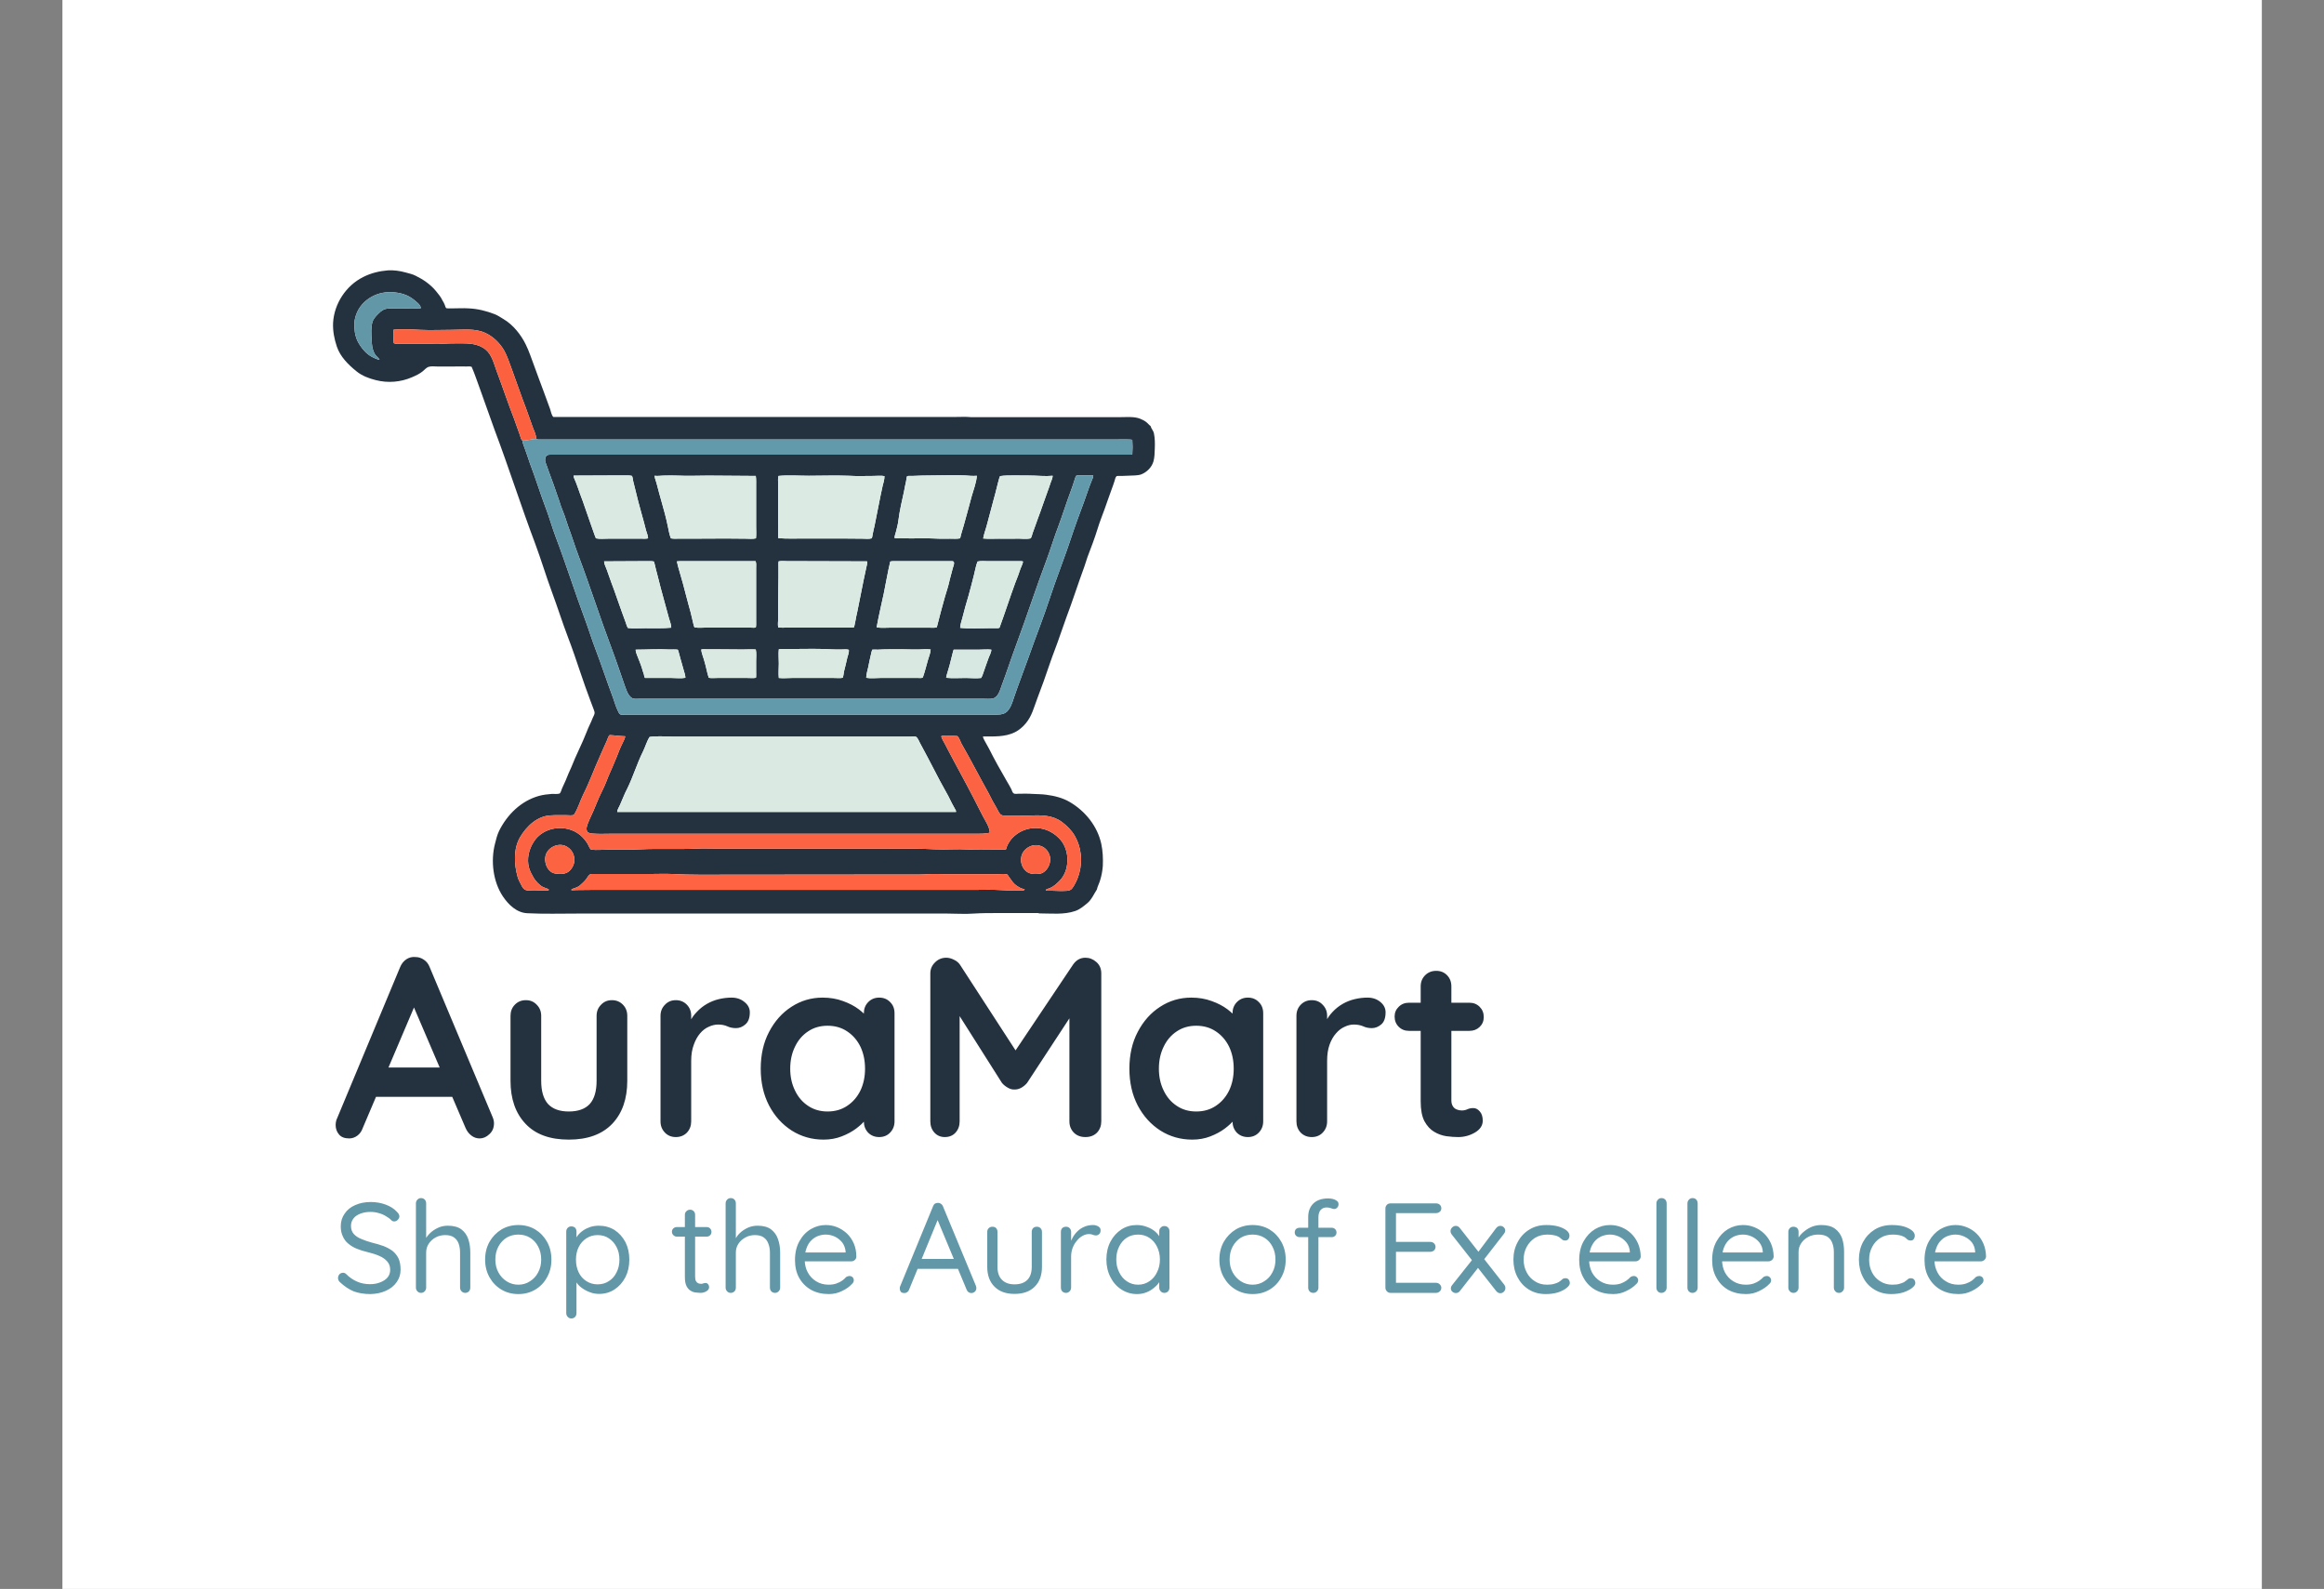 <svg xmlns="http://www.w3.org/2000/svg" version="1.1" xmlns:xlink="http://www.w3.org/1999/xlink" viewBox="0 0 11.317 7.736"><rect x="0" y="0" width="11.317" height="7.736" fill="#808080" stroke="none"/><g transform="matrix(0.83,0,0,0.83,1.622,4.657)"><rect width="12.904" height="12.904" x="-1.588" y="-7.404" fill="#ffffff"></rect><g transform="matrix(1,0,0,1,0,0)" clip-path="url(#SvgjsClipPath55778)"><g clip-path="url(#SvgjsClipPath5577351e7f979-ba78-4432-be22-d19c6c663c20)"><path d=" M 3.741 -3.164 C 3.974 -3.164 4.206 -3.164 4.439 -3.164 C 4.5 -3.164 4.562 -3.164 4.624 -3.164 C 4.659 -3.164 4.7 -3.168 4.734 -3.155 C 4.747 -3.15 4.761 -3.143 4.772 -3.134 C 4.781 -3.127 4.787 -3.118 4.796 -3.112 C 4.8 -3.096 4.813 -3.085 4.816 -3.068 C 4.822 -3.04 4.822 -3.01 4.821 -2.981 C 4.82 -2.956 4.82 -2.928 4.813 -2.904 C 4.803 -2.869 4.774 -2.841 4.741 -2.828 C 4.73 -2.824 4.717 -2.823 4.705 -2.822 C 4.679 -2.821 4.653 -2.82 4.627 -2.819 C 4.617 -2.819 4.607 -2.82 4.597 -2.818 C 4.59 -2.812 4.587 -2.798 4.585 -2.79 C 4.579 -2.771 4.572 -2.752 4.565 -2.733 C 4.552 -2.698 4.54 -2.662 4.527 -2.626 C 4.513 -2.587 4.497 -2.548 4.485 -2.508 C 4.468 -2.453 4.447 -2.398 4.426 -2.343 C 4.419 -2.325 4.415 -2.306 4.408 -2.288 C 4.371 -2.188 4.339 -2.086 4.301 -1.986 C 4.278 -1.924 4.258 -1.86 4.234 -1.798 C 4.224 -1.771 4.214 -1.745 4.205 -1.718 C 4.182 -1.649 4.157 -1.58 4.131 -1.512 C 4.112 -1.462 4.1 -1.411 4.065 -1.369 C 4.048 -1.348 4.025 -1.328 4.001 -1.316 C 3.943 -1.287 3.876 -1.291 3.813 -1.291 C 3.813 -1.281 3.819 -1.274 3.823 -1.265 C 3.831 -1.249 3.841 -1.234 3.849 -1.218 C 3.881 -1.154 3.916 -1.092 3.952 -1.03 C 3.962 -1.014 3.971 -0.997 3.98 -0.98 C 3.983 -0.973 3.986 -0.961 3.993 -0.957 C 4 -0.952 4.016 -0.955 4.024 -0.955 C 4.05 -0.955 4.076 -0.956 4.102 -0.954 C 4.129 -0.952 4.157 -0.953 4.184 -0.949 C 4.231 -0.943 4.28 -0.931 4.321 -0.907 C 4.412 -0.854 4.484 -0.766 4.507 -0.661 C 4.516 -0.619 4.518 -0.575 4.516 -0.531 C 4.514 -0.504 4.509 -0.476 4.501 -0.45 C 4.496 -0.431 4.485 -0.412 4.481 -0.393 C 4.464 -0.367 4.45 -0.333 4.424 -0.312 C 4.403 -0.295 4.381 -0.276 4.354 -0.267 C 4.287 -0.244 4.213 -0.253 4.143 -0.253 C 4.137 -0.256 4.127 -0.255 4.12 -0.255 C 4.104 -0.255 4.088 -0.255 4.072 -0.255 C 4.015 -0.255 3.958 -0.255 3.901 -0.255 C 3.853 -0.255 3.806 -0.255 3.759 -0.252 C 3.708 -0.248 3.655 -0.252 3.603 -0.252 C 3.499 -0.252 3.395 -0.252 3.291 -0.252 C 2.825 -0.252 2.36 -0.252 1.894 -0.252 C 1.741 -0.252 1.588 -0.252 1.434 -0.252 C 1.336 -0.252 1.237 -0.249 1.139 -0.254 C 1.077 -0.257 1.029 -0.304 0.996 -0.353 C 0.938 -0.44 0.924 -0.562 0.95 -0.662 C 0.956 -0.687 0.963 -0.714 0.974 -0.737 C 1.022 -0.833 1.102 -0.912 1.207 -0.942 C 1.232 -0.949 1.259 -0.952 1.284 -0.954 C 1.299 -0.954 1.315 -0.952 1.329 -0.956 C 1.338 -0.964 1.34 -0.981 1.346 -0.992 C 1.359 -1.018 1.37 -1.046 1.381 -1.073 C 1.386 -1.086 1.393 -1.098 1.398 -1.111 C 1.425 -1.181 1.461 -1.248 1.488 -1.318 C 1.498 -1.346 1.513 -1.372 1.523 -1.399 C 1.528 -1.411 1.536 -1.421 1.534 -1.434 C 1.533 -1.441 1.529 -1.448 1.527 -1.455 C 1.521 -1.47 1.516 -1.485 1.51 -1.5 C 1.489 -1.556 1.469 -1.612 1.45 -1.669 C 1.427 -1.738 1.403 -1.808 1.377 -1.876 C 1.344 -1.963 1.316 -2.052 1.284 -2.138 C 1.249 -2.233 1.22 -2.33 1.185 -2.424 C 1.102 -2.644 1.031 -2.868 0.948 -3.088 C 0.919 -3.167 0.892 -3.247 0.863 -3.326 C 0.846 -3.371 0.832 -3.416 0.813 -3.459 C 0.804 -3.463 0.792 -3.461 0.782 -3.461 C 0.758 -3.462 0.733 -3.461 0.708 -3.461 C 0.676 -3.461 0.643 -3.461 0.611 -3.461 C 0.595 -3.461 0.576 -3.464 0.561 -3.459 C 0.549 -3.456 0.535 -3.441 0.526 -3.433 C 0.508 -3.418 0.484 -3.407 0.463 -3.398 C 0.396 -3.369 0.322 -3.363 0.251 -3.381 C 0.211 -3.391 0.17 -3.406 0.137 -3.433 C 0.09 -3.471 0.042 -3.518 0.022 -3.578 C 0.007 -3.623 -0.002 -3.668 0 -3.717 C 0.006 -3.829 0.076 -3.936 0.177 -3.986 C 0.222 -4.009 0.272 -4.021 0.322 -4.025 C 0.355 -4.027 0.392 -4.022 0.424 -4.013 C 0.445 -4.007 0.466 -4.003 0.485 -3.993 C 0.53 -3.971 0.572 -3.942 0.604 -3.903 C 0.618 -3.886 0.633 -3.868 0.642 -3.848 C 0.647 -3.84 0.652 -3.831 0.655 -3.823 C 0.658 -3.816 0.659 -3.808 0.664 -3.803 C 0.677 -3.801 0.691 -3.802 0.704 -3.802 C 0.734 -3.802 0.764 -3.804 0.794 -3.802 C 0.848 -3.8 0.898 -3.787 0.948 -3.768 C 0.966 -3.761 0.983 -3.749 1 -3.739 C 1.056 -3.706 1.102 -3.648 1.13 -3.591 C 1.151 -3.549 1.165 -3.503 1.182 -3.459 C 1.199 -3.414 1.215 -3.367 1.233 -3.321 C 1.246 -3.285 1.26 -3.249 1.273 -3.212 C 1.278 -3.198 1.281 -3.176 1.292 -3.165 C 1.838 -3.165 2.385 -3.165 2.932 -3.165 C 3.112 -3.165 3.292 -3.165 3.472 -3.165 C 3.532 -3.165 3.591 -3.165 3.651 -3.165 C 3.68 -3.165 3.712 -3.167 3.741 -3.164 M 0.515 -3.803 C 0.513 -3.824 0.49 -3.839 0.475 -3.852 C 0.437 -3.883 0.392 -3.895 0.344 -3.897 C 0.248 -3.902 0.154 -3.843 0.13 -3.748 C 0.124 -3.726 0.124 -3.703 0.126 -3.681 C 0.127 -3.657 0.133 -3.633 0.143 -3.611 C 0.162 -3.574 0.194 -3.533 0.233 -3.515 C 0.242 -3.511 0.251 -3.506 0.261 -3.503 C 0.262 -3.503 0.27 -3.5 0.272 -3.501 C 0.273 -3.503 0.267 -3.509 0.266 -3.51 C 0.259 -3.519 0.249 -3.525 0.244 -3.536 C 0.229 -3.563 0.227 -3.591 0.226 -3.621 C 0.224 -3.652 0.222 -3.689 0.23 -3.719 C 0.234 -3.736 0.246 -3.75 0.258 -3.763 C 0.271 -3.776 0.284 -3.79 0.302 -3.797 C 0.32 -3.803 0.342 -3.802 0.361 -3.802 C 0.39 -3.802 0.421 -3.803 0.45 -3.801 C 0.472 -3.8 0.494 -3.803 0.515 -3.803 M 1.111 -3.026 C 1.112 -3.01 1.12 -2.994 1.125 -2.979 C 1.136 -2.951 1.144 -2.923 1.154 -2.895 C 1.187 -2.809 1.214 -2.72 1.247 -2.633 C 1.268 -2.578 1.284 -2.52 1.305 -2.464 C 1.367 -2.301 1.419 -2.135 1.48 -1.972 C 1.501 -1.915 1.519 -1.856 1.541 -1.799 C 1.576 -1.707 1.607 -1.612 1.642 -1.519 C 1.651 -1.495 1.658 -1.467 1.67 -1.443 C 1.674 -1.436 1.677 -1.425 1.684 -1.421 C 1.692 -1.416 1.702 -1.418 1.711 -1.419 C 1.726 -1.419 1.741 -1.419 1.756 -1.419 C 1.818 -1.419 1.88 -1.419 1.941 -1.419 C 2.165 -1.419 2.389 -1.419 2.613 -1.419 C 2.93 -1.419 3.248 -1.419 3.565 -1.419 C 3.651 -1.419 3.738 -1.419 3.824 -1.419 C 3.845 -1.419 3.866 -1.419 3.886 -1.419 C 3.906 -1.419 3.924 -1.419 3.942 -1.428 C 3.972 -1.445 3.985 -1.49 3.995 -1.52 C 4.022 -1.6 4.053 -1.678 4.081 -1.757 C 4.103 -1.819 4.126 -1.882 4.149 -1.943 C 4.189 -2.049 4.222 -2.158 4.262 -2.264 C 4.292 -2.344 4.32 -2.425 4.347 -2.506 C 4.372 -2.579 4.401 -2.651 4.426 -2.725 C 4.433 -2.746 4.441 -2.767 4.449 -2.787 C 4.453 -2.798 4.46 -2.809 4.46 -2.822 C 4.439 -2.822 4.419 -2.822 4.398 -2.822 C 4.386 -2.822 4.373 -2.823 4.361 -2.821 C 4.355 -2.814 4.352 -2.801 4.349 -2.792 C 4.344 -2.773 4.336 -2.754 4.33 -2.736 C 4.304 -2.667 4.282 -2.596 4.256 -2.526 C 4.231 -2.461 4.211 -2.394 4.187 -2.329 C 4.125 -2.165 4.071 -1.998 4.01 -1.834 C 3.98 -1.754 3.954 -1.673 3.924 -1.593 C 3.913 -1.564 3.904 -1.521 3.869 -1.513 C 3.852 -1.51 3.832 -1.512 3.815 -1.512 C 3.779 -1.512 3.743 -1.512 3.708 -1.512 C 3.595 -1.512 3.482 -1.512 3.37 -1.512 C 3.013 -1.512 2.657 -1.512 2.301 -1.512 C 2.169 -1.512 2.037 -1.512 1.906 -1.512 C 1.87 -1.512 1.834 -1.512 1.799 -1.512 C 1.785 -1.512 1.766 -1.509 1.754 -1.516 C 1.728 -1.531 1.718 -1.572 1.708 -1.598 C 1.684 -1.667 1.661 -1.736 1.635 -1.805 C 1.567 -1.985 1.509 -2.168 1.441 -2.348 C 1.419 -2.406 1.401 -2.466 1.379 -2.524 C 1.369 -2.552 1.361 -2.582 1.349 -2.61 C 1.34 -2.631 1.333 -2.653 1.326 -2.675 C 1.306 -2.734 1.285 -2.794 1.263 -2.852 C 1.259 -2.865 1.254 -2.878 1.249 -2.891 C 1.247 -2.898 1.244 -2.904 1.244 -2.912 C 1.244 -2.922 1.246 -2.932 1.253 -2.938 C 1.26 -2.944 1.269 -2.944 1.277 -2.944 C 1.291 -2.944 1.304 -2.944 1.318 -2.944 C 1.373 -2.944 1.429 -2.944 1.484 -2.944 C 1.702 -2.944 1.919 -2.944 2.137 -2.944 C 2.721 -2.944 3.305 -2.944 3.889 -2.944 C 4.071 -2.944 4.254 -2.944 4.436 -2.944 C 4.493 -2.944 4.55 -2.944 4.608 -2.944 C 4.625 -2.944 4.643 -2.944 4.66 -2.944 C 4.669 -2.944 4.68 -2.943 4.689 -2.945 C 4.691 -2.973 4.691 -3.003 4.689 -3.031 C 4.682 -3.033 4.676 -3.032 4.67 -3.033 C 4.647 -3.034 4.623 -3.033 4.6 -3.033 C 4.542 -3.033 4.483 -3.033 4.424 -3.033 C 4.237 -3.033 4.05 -3.033 3.863 -3.033 C 3.261 -3.033 2.66 -3.033 2.058 -3.033 C 1.853 -3.033 1.649 -3.033 1.444 -3.033 C 1.385 -3.033 1.326 -3.033 1.268 -3.033 C 1.251 -3.033 1.234 -3.033 1.218 -3.033 C 1.209 -3.033 1.2 -3.032 1.192 -3.036 C 1.192 -3.059 1.179 -3.084 1.171 -3.106 C 1.157 -3.143 1.145 -3.181 1.131 -3.218 C 1.101 -3.295 1.075 -3.374 1.046 -3.452 C 1.033 -3.487 1.021 -3.524 1.003 -3.556 C 0.977 -3.6 0.939 -3.637 0.893 -3.658 C 0.833 -3.686 0.761 -3.676 0.696 -3.676 C 0.635 -3.676 0.572 -3.673 0.511 -3.676 C 0.459 -3.679 0.407 -3.681 0.355 -3.677 C 0.353 -3.651 0.353 -3.624 0.356 -3.598 C 0.368 -3.592 0.384 -3.594 0.397 -3.594 C 0.419 -3.594 0.443 -3.594 0.466 -3.594 C 0.501 -3.594 0.537 -3.594 0.573 -3.594 C 0.592 -3.594 0.612 -3.592 0.631 -3.594 C 0.666 -3.596 0.7 -3.597 0.735 -3.597 C 0.791 -3.597 0.849 -3.598 0.895 -3.56 C 0.932 -3.53 0.944 -3.476 0.96 -3.433 C 0.995 -3.34 1.026 -3.246 1.062 -3.154 C 1.074 -3.122 1.084 -3.09 1.096 -3.059 C 1.099 -3.05 1.102 -3.032 1.111 -3.026 M 1.413 -0.831 C 1.401 -0.826 1.383 -0.829 1.37 -0.829 C 1.339 -0.829 1.308 -0.83 1.277 -0.828 C 1.197 -0.824 1.136 -0.765 1.097 -0.7 C 1.057 -0.631 1.062 -0.54 1.083 -0.466 C 1.088 -0.45 1.096 -0.434 1.104 -0.42 C 1.109 -0.409 1.115 -0.398 1.126 -0.392 C 1.135 -0.387 1.146 -0.387 1.156 -0.387 C 1.173 -0.386 1.189 -0.386 1.206 -0.387 C 1.22 -0.387 1.234 -0.387 1.249 -0.387 C 1.252 -0.388 1.258 -0.386 1.262 -0.388 C 1.269 -0.39 1.266 -0.395 1.259 -0.397 C 1.249 -0.401 1.239 -0.404 1.229 -0.409 C 1.209 -0.42 1.187 -0.444 1.176 -0.463 C 1.165 -0.482 1.155 -0.501 1.149 -0.522 C 1.136 -0.573 1.148 -0.627 1.176 -0.671 C 1.232 -0.763 1.367 -0.78 1.449 -0.713 C 1.467 -0.698 1.481 -0.681 1.493 -0.662 C 1.499 -0.652 1.504 -0.634 1.514 -0.627 C 1.546 -0.623 1.582 -0.627 1.615 -0.627 C 1.679 -0.627 1.742 -0.626 1.806 -0.629 C 1.914 -0.634 2.023 -0.628 2.132 -0.633 C 2.174 -0.635 2.216 -0.633 2.258 -0.633 C 2.341 -0.633 2.425 -0.633 2.508 -0.633 C 2.759 -0.633 3.01 -0.633 3.26 -0.633 C 3.351 -0.633 3.441 -0.634 3.532 -0.629 C 3.596 -0.626 3.661 -0.632 3.726 -0.628 C 3.777 -0.625 3.828 -0.627 3.879 -0.627 C 3.893 -0.627 3.908 -0.627 3.922 -0.627 C 3.931 -0.627 3.94 -0.626 3.948 -0.629 C 3.953 -0.65 3.964 -0.669 3.977 -0.686 C 4.022 -0.741 4.097 -0.766 4.167 -0.748 C 4.207 -0.738 4.244 -0.713 4.27 -0.682 C 4.323 -0.617 4.322 -0.504 4.262 -0.444 C 4.244 -0.426 4.228 -0.411 4.205 -0.401 C 4.199 -0.399 4.182 -0.395 4.181 -0.389 C 4.18 -0.387 4.187 -0.386 4.189 -0.386 C 4.198 -0.386 4.208 -0.386 4.217 -0.386 C 4.243 -0.386 4.268 -0.383 4.293 -0.385 C 4.305 -0.385 4.318 -0.386 4.328 -0.392 C 4.336 -0.397 4.342 -0.409 4.347 -0.416 C 4.361 -0.44 4.371 -0.463 4.378 -0.49 C 4.398 -0.561 4.389 -0.643 4.352 -0.707 C 4.333 -0.74 4.306 -0.767 4.275 -0.79 C 4.222 -0.829 4.157 -0.83 4.093 -0.827 C 4.069 -0.825 4.044 -0.827 4.02 -0.827 C 3.997 -0.827 3.974 -0.827 3.951 -0.827 C 3.936 -0.827 3.922 -0.825 3.912 -0.838 C 3.904 -0.848 3.899 -0.86 3.893 -0.871 C 3.876 -0.899 3.861 -0.927 3.847 -0.956 C 3.835 -0.98 3.82 -1.003 3.808 -1.027 C 3.781 -1.077 3.754 -1.127 3.727 -1.177 C 3.713 -1.201 3.699 -1.226 3.686 -1.25 C 3.679 -1.264 3.674 -1.282 3.663 -1.293 C 3.641 -1.295 3.618 -1.294 3.596 -1.294 C 3.588 -1.294 3.575 -1.297 3.568 -1.292 C 3.571 -1.278 3.582 -1.261 3.589 -1.248 C 3.606 -1.216 3.622 -1.184 3.639 -1.153 C 3.692 -1.055 3.745 -0.957 3.795 -0.857 C 3.807 -0.832 3.821 -0.808 3.834 -0.784 C 3.844 -0.765 3.852 -0.747 3.853 -0.726 C 3.823 -0.719 3.794 -0.72 3.763 -0.72 C 3.725 -0.72 3.688 -0.72 3.651 -0.72 C 3.524 -0.72 3.397 -0.72 3.27 -0.72 C 2.862 -0.72 2.454 -0.72 2.046 -0.72 C 1.907 -0.72 1.767 -0.72 1.627 -0.72 C 1.593 -0.72 1.559 -0.718 1.525 -0.721 C 1.515 -0.721 1.496 -0.724 1.491 -0.733 C 1.483 -0.748 1.489 -0.765 1.494 -0.779 C 1.507 -0.813 1.525 -0.846 1.538 -0.88 C 1.552 -0.916 1.568 -0.951 1.585 -0.985 C 1.597 -1.009 1.606 -1.035 1.616 -1.059 C 1.632 -1.096 1.649 -1.133 1.664 -1.171 C 1.674 -1.197 1.685 -1.226 1.698 -1.251 C 1.704 -1.264 1.712 -1.278 1.714 -1.292 C 1.699 -1.293 1.685 -1.293 1.67 -1.295 C 1.655 -1.296 1.639 -1.299 1.623 -1.299 C 1.615 -1.294 1.611 -1.277 1.607 -1.268 C 1.593 -1.238 1.58 -1.206 1.566 -1.176 C 1.532 -1.101 1.504 -1.022 1.467 -0.949 C 1.448 -0.91 1.437 -0.868 1.413 -0.831 M 1.245 -0.583 C 1.243 -0.572 1.244 -0.561 1.246 -0.551 C 1.25 -0.529 1.263 -0.506 1.283 -0.494 C 1.295 -0.487 1.309 -0.485 1.323 -0.485 C 1.337 -0.484 1.353 -0.484 1.367 -0.49 C 1.392 -0.499 1.411 -0.529 1.415 -0.555 C 1.42 -0.597 1.399 -0.634 1.36 -0.65 C 1.312 -0.668 1.251 -0.634 1.245 -0.583 M 4.058 -0.394 C 4.05 -0.397 4.041 -0.398 4.033 -0.402 C 4.016 -0.411 4 -0.421 3.988 -0.436 C 3.98 -0.446 3.973 -0.458 3.964 -0.469 C 3.961 -0.473 3.958 -0.481 3.953 -0.482 C 3.937 -0.486 3.917 -0.483 3.901 -0.483 C 3.866 -0.483 3.831 -0.483 3.796 -0.483 C 3.728 -0.483 3.661 -0.483 3.594 -0.483 C 3.56 -0.483 3.525 -0.485 3.491 -0.483 C 3.475 -0.482 3.459 -0.481 3.444 -0.481 C 3.068 -0.481 2.693 -0.48 2.318 -0.48 C 2.209 -0.48 2.1 -0.478 1.991 -0.484 C 1.946 -0.486 1.901 -0.484 1.856 -0.484 C 1.765 -0.484 1.673 -0.484 1.582 -0.484 C 1.565 -0.484 1.547 -0.484 1.53 -0.484 C 1.523 -0.484 1.514 -0.485 1.508 -0.482 C 1.498 -0.477 1.492 -0.463 1.485 -0.454 C 1.474 -0.44 1.461 -0.428 1.447 -0.416 C 1.436 -0.407 1.422 -0.403 1.408 -0.398 C 1.407 -0.398 1.395 -0.393 1.398 -0.39 C 1.399 -0.389 1.404 -0.389 1.406 -0.389 C 1.413 -0.389 1.42 -0.39 1.427 -0.39 C 1.459 -0.39 1.491 -0.391 1.522 -0.391 C 1.651 -0.391 1.78 -0.391 1.908 -0.391 C 2.433 -0.391 2.957 -0.391 3.482 -0.391 C 3.576 -0.391 3.67 -0.391 3.765 -0.391 C 3.814 -0.391 3.865 -0.393 3.914 -0.39 C 3.95 -0.388 3.986 -0.386 4.022 -0.387 C 4.033 -0.388 4.052 -0.383 4.058 -0.394 M 1.411 -2.821 C 1.411 -2.808 1.42 -2.795 1.424 -2.783 C 1.433 -2.76 1.441 -2.737 1.449 -2.714 C 1.472 -2.655 1.491 -2.593 1.513 -2.533 C 1.523 -2.507 1.531 -2.479 1.542 -2.453 C 1.564 -2.448 1.59 -2.451 1.613 -2.451 C 1.659 -2.451 1.705 -2.451 1.751 -2.451 C 1.772 -2.451 1.792 -2.451 1.813 -2.451 C 1.824 -2.451 1.837 -2.45 1.848 -2.453 C 1.848 -2.469 1.84 -2.485 1.836 -2.5 C 1.828 -2.533 1.819 -2.565 1.81 -2.597 C 1.796 -2.645 1.784 -2.694 1.772 -2.743 C 1.769 -2.757 1.765 -2.772 1.761 -2.787 C 1.759 -2.797 1.758 -2.809 1.754 -2.819 C 1.74 -2.823 1.725 -2.822 1.711 -2.822 C 1.688 -2.822 1.665 -2.822 1.642 -2.822 C 1.565 -2.822 1.488 -2.821 1.411 -2.821 M 1.59 -2.318 C 1.59 -2.302 1.6 -2.286 1.605 -2.271 C 1.614 -2.246 1.623 -2.22 1.632 -2.195 C 1.654 -2.138 1.673 -2.079 1.694 -2.022 C 1.702 -2.001 1.709 -1.98 1.717 -1.959 C 1.721 -1.948 1.723 -1.937 1.73 -1.927 C 1.763 -1.923 1.799 -1.926 1.832 -1.926 C 1.882 -1.926 1.934 -1.924 1.984 -1.929 C 1.984 -1.947 1.976 -1.966 1.971 -1.983 C 1.962 -2.014 1.954 -2.046 1.945 -2.078 C 1.929 -2.133 1.915 -2.19 1.901 -2.245 C 1.897 -2.26 1.893 -2.274 1.89 -2.288 C 1.887 -2.298 1.886 -2.308 1.882 -2.317 C 1.871 -2.32 1.858 -2.319 1.846 -2.319 C 1.826 -2.319 1.807 -2.319 1.787 -2.319 C 1.721 -2.319 1.656 -2.318 1.59 -2.318 M 1.857 -1.288 C 1.84 -1.262 1.832 -1.23 1.818 -1.202 C 1.783 -1.132 1.761 -1.056 1.726 -0.985 C 1.71 -0.955 1.698 -0.922 1.684 -0.891 C 1.679 -0.878 1.667 -0.862 1.667 -0.848 C 2.33 -0.848 2.993 -0.848 3.655 -0.848 C 3.655 -0.851 3.654 -0.853 3.654 -0.856 C 3.638 -0.884 3.623 -0.913 3.609 -0.942 C 3.593 -0.972 3.576 -1.002 3.56 -1.031 C 3.536 -1.076 3.513 -1.122 3.489 -1.167 C 3.473 -1.196 3.459 -1.224 3.443 -1.253 C 3.437 -1.264 3.431 -1.282 3.42 -1.289 C 3.412 -1.293 3.395 -1.29 3.386 -1.29 C 3.359 -1.29 3.332 -1.29 3.305 -1.29 C 3.206 -1.29 3.106 -1.29 3.006 -1.29 C 2.75 -1.29 2.495 -1.29 2.239 -1.29 C 2.156 -1.29 2.074 -1.29 1.991 -1.29 C 1.947 -1.29 1.9 -1.295 1.857 -1.288 M 1.775 -1.8 C 1.775 -1.785 1.783 -1.77 1.788 -1.756 C 1.797 -1.733 1.807 -1.709 1.814 -1.685 C 1.816 -1.675 1.82 -1.667 1.823 -1.657 C 1.825 -1.65 1.825 -1.641 1.83 -1.634 C 1.882 -1.634 1.934 -1.634 1.987 -1.634 C 2.013 -1.634 2.041 -1.63 2.067 -1.635 C 2.067 -1.65 2.061 -1.665 2.057 -1.68 C 2.051 -1.703 2.044 -1.725 2.038 -1.747 C 2.035 -1.758 2.032 -1.769 2.029 -1.78 C 2.027 -1.787 2.026 -1.794 2.022 -1.8 C 2.006 -1.802 1.989 -1.801 1.972 -1.801 C 1.907 -1.805 1.841 -1.8 1.775 -1.8 M 1.886 -2.82 C 1.888 -2.801 1.897 -2.783 1.901 -2.764 C 1.909 -2.734 1.917 -2.703 1.926 -2.672 C 1.94 -2.623 1.954 -2.573 1.964 -2.523 C 1.969 -2.5 1.973 -2.474 1.982 -2.453 C 1.995 -2.45 2.009 -2.451 2.022 -2.451 C 2.044 -2.451 2.065 -2.451 2.087 -2.451 C 2.159 -2.451 2.231 -2.452 2.303 -2.452 C 2.342 -2.452 2.381 -2.451 2.42 -2.451 C 2.44 -2.451 2.462 -2.448 2.481 -2.453 C 2.484 -2.475 2.482 -2.499 2.482 -2.522 C 2.482 -2.566 2.482 -2.61 2.482 -2.655 C 2.482 -2.689 2.482 -2.723 2.482 -2.757 C 2.482 -2.778 2.483 -2.799 2.48 -2.819 C 2.387 -2.819 2.294 -2.821 2.201 -2.821 C 2.142 -2.821 2.082 -2.818 2.022 -2.821 C 1.994 -2.822 1.965 -2.822 1.937 -2.821 C 1.92 -2.82 1.903 -2.818 1.886 -2.82 M 2.017 -2.318 C 2.023 -2.286 2.034 -2.256 2.042 -2.225 C 2.058 -2.172 2.07 -2.118 2.085 -2.065 C 2.094 -2.036 2.101 -2.006 2.108 -1.976 C 2.112 -1.962 2.114 -1.945 2.12 -1.931 C 2.145 -1.926 2.173 -1.93 2.199 -1.93 C 2.25 -1.93 2.302 -1.93 2.353 -1.93 C 2.382 -1.93 2.41 -1.93 2.439 -1.93 C 2.452 -1.93 2.468 -1.927 2.48 -1.93 C 2.483 -1.941 2.482 -1.953 2.482 -1.965 C 2.482 -1.984 2.482 -2.003 2.482 -2.022 C 2.482 -2.083 2.482 -2.144 2.482 -2.205 C 2.482 -2.23 2.482 -2.254 2.482 -2.279 C 2.482 -2.292 2.484 -2.306 2.479 -2.319 C 2.378 -2.319 2.276 -2.319 2.175 -2.319 C 2.141 -2.319 2.108 -2.319 2.075 -2.319 C 2.056 -2.319 2.036 -2.32 2.017 -2.318 M 2.16 -1.801 C 2.162 -1.776 2.174 -1.752 2.18 -1.727 C 2.189 -1.697 2.194 -1.665 2.204 -1.635 C 2.22 -1.632 2.237 -1.634 2.253 -1.634 C 2.283 -1.634 2.312 -1.634 2.341 -1.634 C 2.372 -1.634 2.402 -1.634 2.432 -1.634 C 2.448 -1.634 2.465 -1.632 2.481 -1.635 C 2.483 -1.647 2.482 -1.659 2.482 -1.672 C 2.482 -1.692 2.482 -1.713 2.482 -1.734 C 2.482 -1.755 2.485 -1.78 2.48 -1.801 C 2.454 -1.803 2.427 -1.801 2.401 -1.801 C 2.357 -1.801 2.314 -1.802 2.27 -1.802 C 2.245 -1.802 2.221 -1.802 2.196 -1.802 C 2.185 -1.802 2.171 -1.804 2.16 -1.801 M 2.613 -2.819 C 2.609 -2.805 2.611 -2.789 2.611 -2.774 C 2.611 -2.747 2.611 -2.72 2.611 -2.693 C 2.611 -2.645 2.611 -2.596 2.611 -2.548 C 2.611 -2.517 2.61 -2.485 2.612 -2.454 C 2.663 -2.45 2.714 -2.452 2.765 -2.452 C 2.839 -2.452 2.913 -2.452 2.986 -2.452 C 3.026 -2.452 3.066 -2.451 3.106 -2.451 C 3.122 -2.451 3.144 -2.448 3.16 -2.453 C 3.164 -2.46 3.164 -2.47 3.166 -2.478 C 3.169 -2.493 3.172 -2.508 3.176 -2.523 C 3.188 -2.582 3.199 -2.641 3.211 -2.699 C 3.216 -2.719 3.219 -2.74 3.224 -2.76 C 3.229 -2.778 3.235 -2.798 3.235 -2.818 C 3.215 -2.822 3.191 -2.819 3.17 -2.819 C 3.122 -2.819 3.073 -2.817 3.025 -2.82 C 2.947 -2.823 2.869 -2.82 2.791 -2.82 C 2.732 -2.82 2.672 -2.825 2.613 -2.819 M 2.614 -2.318 C 2.612 -2.307 2.613 -2.295 2.613 -2.284 C 2.613 -2.264 2.613 -2.244 2.613 -2.224 C 2.613 -2.17 2.611 -2.116 2.611 -2.062 C 2.611 -2.034 2.611 -2.005 2.611 -1.976 C 2.611 -1.962 2.608 -1.945 2.612 -1.93 C 2.64 -1.928 2.668 -1.93 2.696 -1.93 C 2.744 -1.93 2.791 -1.93 2.839 -1.93 C 2.883 -1.93 2.928 -1.93 2.972 -1.93 C 3 -1.93 3.028 -1.928 3.056 -1.931 C 3.06 -1.942 3.061 -1.955 3.064 -1.966 C 3.068 -1.986 3.071 -2.006 3.076 -2.025 C 3.088 -2.085 3.1 -2.145 3.112 -2.205 C 3.117 -2.23 3.123 -2.255 3.128 -2.28 C 3.131 -2.293 3.135 -2.306 3.133 -2.318 C 3.016 -2.318 2.899 -2.319 2.782 -2.319 C 2.744 -2.319 2.707 -2.319 2.67 -2.319 C 2.652 -2.319 2.631 -2.322 2.614 -2.318 M 2.615 -1.802 C 2.612 -1.775 2.615 -1.747 2.615 -1.719 C 2.615 -1.691 2.612 -1.662 2.615 -1.634 C 2.64 -1.631 2.666 -1.634 2.691 -1.634 C 2.741 -1.634 2.791 -1.634 2.841 -1.634 C 2.874 -1.634 2.906 -1.634 2.939 -1.634 C 2.956 -1.634 2.974 -1.632 2.99 -1.635 C 2.995 -1.647 2.995 -1.661 2.998 -1.674 C 3.005 -1.7 3.011 -1.727 3.017 -1.753 C 3.021 -1.767 3.028 -1.785 3.026 -1.799 C 3.013 -1.804 2.996 -1.801 2.982 -1.801 C 2.953 -1.801 2.924 -1.801 2.896 -1.803 C 2.835 -1.806 2.774 -1.804 2.713 -1.804 C 2.693 -1.804 2.673 -1.804 2.653 -1.804 C 2.641 -1.804 2.628 -1.805 2.615 -1.802 M 3.163 -1.8 C 3.159 -1.79 3.158 -1.78 3.155 -1.769 C 3.149 -1.746 3.145 -1.722 3.14 -1.699 C 3.136 -1.679 3.128 -1.656 3.128 -1.635 C 3.154 -1.63 3.184 -1.634 3.21 -1.634 C 3.265 -1.634 3.32 -1.634 3.375 -1.634 C 3.394 -1.634 3.414 -1.634 3.434 -1.634 C 3.442 -1.634 3.453 -1.632 3.46 -1.637 C 3.472 -1.67 3.48 -1.705 3.49 -1.739 C 3.496 -1.76 3.505 -1.78 3.506 -1.801 C 3.484 -1.804 3.459 -1.802 3.436 -1.801 C 3.407 -1.8 3.376 -1.802 3.346 -1.802 C 3.296 -1.802 3.246 -1.803 3.196 -1.8 C 3.185 -1.8 3.174 -1.801 3.163 -1.8 M 3.269 -2.317 C 3.254 -2.256 3.244 -2.192 3.231 -2.13 C 3.217 -2.064 3.201 -1.998 3.189 -1.931 C 3.214 -1.926 3.242 -1.929 3.267 -1.929 C 3.317 -1.929 3.366 -1.929 3.415 -1.929 C 3.443 -1.929 3.471 -1.929 3.498 -1.929 C 3.512 -1.929 3.528 -1.927 3.542 -1.931 C 3.557 -1.991 3.573 -2.051 3.59 -2.111 C 3.6 -2.144 3.611 -2.177 3.618 -2.211 C 3.623 -2.234 3.631 -2.256 3.636 -2.279 C 3.639 -2.289 3.646 -2.303 3.642 -2.314 C 3.64 -2.321 3.627 -2.319 3.622 -2.319 C 3.6 -2.319 3.578 -2.319 3.555 -2.319 C 3.491 -2.319 3.427 -2.319 3.363 -2.319 C 3.343 -2.319 3.323 -2.319 3.303 -2.319 C 3.292 -2.319 3.28 -2.32 3.269 -2.317 M 3.368 -2.818 C 3.364 -2.809 3.364 -2.799 3.362 -2.789 C 3.357 -2.769 3.354 -2.749 3.35 -2.73 C 3.338 -2.674 3.324 -2.617 3.317 -2.56 C 3.314 -2.536 3.308 -2.512 3.302 -2.49 C 3.299 -2.479 3.294 -2.466 3.294 -2.455 C 3.308 -2.452 3.324 -2.455 3.338 -2.454 C 3.401 -2.45 3.465 -2.456 3.528 -2.452 C 3.559 -2.45 3.589 -2.451 3.62 -2.451 C 3.639 -2.451 3.66 -2.449 3.679 -2.453 C 3.684 -2.477 3.692 -2.501 3.699 -2.525 C 3.716 -2.584 3.731 -2.643 3.747 -2.701 C 3.758 -2.739 3.774 -2.78 3.777 -2.82 C 3.754 -2.818 3.731 -2.82 3.708 -2.822 C 3.645 -2.825 3.582 -2.822 3.52 -2.822 C 3.479 -2.822 3.439 -2.821 3.398 -2.819 C 3.388 -2.819 3.378 -2.82 3.368 -2.818 M 3.641 -1.8 C 3.638 -1.794 3.637 -1.787 3.635 -1.78 C 3.632 -1.768 3.629 -1.756 3.626 -1.744 C 3.621 -1.72 3.613 -1.695 3.606 -1.671 C 3.603 -1.659 3.598 -1.647 3.597 -1.635 C 3.635 -1.631 3.674 -1.634 3.713 -1.634 C 3.742 -1.634 3.773 -1.63 3.802 -1.634 C 3.809 -1.645 3.813 -1.658 3.817 -1.67 C 3.825 -1.696 3.836 -1.722 3.845 -1.749 C 3.85 -1.764 3.862 -1.783 3.862 -1.8 C 3.838 -1.803 3.813 -1.8 3.789 -1.8 C 3.74 -1.8 3.69 -1.8 3.641 -1.8 M 3.781 -2.317 C 3.771 -2.293 3.767 -2.264 3.76 -2.238 C 3.75 -2.197 3.739 -2.156 3.728 -2.116 C 3.715 -2.073 3.703 -2.03 3.692 -1.986 C 3.687 -1.967 3.68 -1.948 3.679 -1.928 C 3.734 -1.922 3.792 -1.926 3.848 -1.926 C 3.862 -1.926 3.875 -1.926 3.889 -1.926 C 3.895 -1.926 3.904 -1.925 3.91 -1.929 C 3.942 -2.016 3.97 -2.104 4.002 -2.191 C 4.013 -2.219 4.024 -2.246 4.033 -2.275 C 4.038 -2.289 4.046 -2.302 4.048 -2.317 C 4.041 -2.32 4.032 -2.319 4.024 -2.319 C 4.008 -2.319 3.991 -2.319 3.974 -2.319 C 3.932 -2.319 3.889 -2.319 3.846 -2.319 C 3.825 -2.319 3.801 -2.322 3.781 -2.317 M 3.913 -2.818 C 3.906 -2.802 3.903 -2.784 3.898 -2.767 C 3.89 -2.735 3.882 -2.702 3.873 -2.671 C 3.859 -2.621 3.847 -2.57 3.833 -2.521 C 3.826 -2.498 3.818 -2.475 3.814 -2.452 C 3.845 -2.449 3.877 -2.451 3.908 -2.451 C 3.939 -2.451 3.971 -2.45 4.003 -2.451 C 4.032 -2.453 4.064 -2.446 4.093 -2.453 C 4.099 -2.462 4.101 -2.475 4.105 -2.486 C 4.116 -2.514 4.125 -2.543 4.136 -2.572 C 4.156 -2.624 4.173 -2.678 4.193 -2.731 C 4.199 -2.746 4.204 -2.762 4.209 -2.777 C 4.214 -2.791 4.221 -2.805 4.222 -2.82 C 4.201 -2.818 4.177 -2.818 4.155 -2.819 C 4.102 -2.822 4.047 -2.822 3.993 -2.822 C 3.967 -2.822 3.939 -2.822 3.913 -2.818 M 4.037 -0.58 C 4.031 -0.549 4.048 -0.508 4.077 -0.493 C 4.092 -0.485 4.108 -0.484 4.124 -0.484 C 4.137 -0.484 4.15 -0.485 4.161 -0.49 C 4.185 -0.502 4.202 -0.529 4.206 -0.555 C 4.208 -0.568 4.208 -0.583 4.203 -0.596 C 4.193 -0.624 4.173 -0.644 4.143 -0.651 C 4.097 -0.663 4.043 -0.629 4.037 -0.58" fill="#24313f" transform="matrix(1,0,0,1,0,0)" fill-rule="evenodd"></path></g><g clip-path="url(#SvgjsClipPath5577351e7f979-ba78-4432-be22-d19c6c663c20)"><path d=" M 0.515 -3.803 C 0.494 -3.803 0.472 -3.8 0.45 -3.801 C 0.421 -3.803 0.39 -3.802 0.361 -3.802 C 0.342 -3.802 0.32 -3.803 0.302 -3.797 C 0.284 -3.79 0.271 -3.776 0.258 -3.763 C 0.246 -3.75 0.234 -3.736 0.23 -3.719 C 0.222 -3.689 0.224 -3.652 0.226 -3.621 C 0.227 -3.591 0.229 -3.563 0.244 -3.536 C 0.249 -3.525 0.259 -3.519 0.266 -3.51 C 0.267 -3.509 0.273 -3.503 0.272 -3.501 C 0.27 -3.5 0.262 -3.503 0.261 -3.503 C 0.251 -3.506 0.242 -3.511 0.233 -3.515 C 0.194 -3.533 0.162 -3.574 0.143 -3.611 C 0.133 -3.633 0.127 -3.657 0.126 -3.681 C 0.124 -3.703 0.124 -3.726 0.13 -3.748 C 0.154 -3.843 0.248 -3.902 0.344 -3.897 C 0.392 -3.895 0.437 -3.883 0.475 -3.852 C 0.49 -3.839 0.513 -3.824 0.515 -3.803" fill="#6197a7" transform="matrix(1,0,0,1,0,0)" fill-rule="evenodd"></path></g><g clip-path="url(#SvgjsClipPath5577351e7f979-ba78-4432-be22-d19c6c663c20)"><path d=" M 1.192 -3.036 C 1.164 -3.036 1.138 -3.026 1.111 -3.026 C 1.102 -3.032 1.099 -3.05 1.096 -3.059 C 1.084 -3.09 1.074 -3.122 1.062 -3.154 C 1.026 -3.246 0.995 -3.34 0.96 -3.433 C 0.944 -3.476 0.932 -3.53 0.895 -3.56 C 0.849 -3.598 0.791 -3.597 0.735 -3.597 C 0.7 -3.597 0.666 -3.596 0.631 -3.594 C 0.612 -3.592 0.592 -3.594 0.573 -3.594 C 0.537 -3.594 0.501 -3.594 0.466 -3.594 C 0.443 -3.594 0.419 -3.594 0.397 -3.594 C 0.384 -3.594 0.368 -3.592 0.356 -3.598 C 0.353 -3.624 0.353 -3.651 0.355 -3.677 C 0.407 -3.681 0.459 -3.679 0.511 -3.676 C 0.572 -3.673 0.635 -3.676 0.696 -3.676 C 0.761 -3.676 0.833 -3.686 0.893 -3.658 C 0.939 -3.637 0.977 -3.6 1.003 -3.556 C 1.021 -3.524 1.033 -3.487 1.046 -3.452 C 1.075 -3.374 1.101 -3.295 1.131 -3.218 C 1.145 -3.181 1.157 -3.143 1.171 -3.106 C 1.179 -3.084 1.192 -3.059 1.192 -3.036" fill="#fb613f" transform="matrix(1,0,0,1,0,0)" fill-rule="evenodd"></path></g><g clip-path="url(#SvgjsClipPath5577351e7f979-ba78-4432-be22-d19c6c663c20)"><path d=" M 1.413 -0.831 C 1.437 -0.868 1.448 -0.91 1.467 -0.949 C 1.504 -1.022 1.532 -1.101 1.566 -1.176 C 1.58 -1.206 1.593 -1.238 1.607 -1.268 C 1.611 -1.277 1.615 -1.294 1.623 -1.299 C 1.639 -1.299 1.655 -1.296 1.67 -1.295 C 1.685 -1.293 1.699 -1.293 1.714 -1.292 C 1.712 -1.278 1.704 -1.264 1.698 -1.251 C 1.685 -1.226 1.674 -1.197 1.664 -1.171 C 1.649 -1.133 1.632 -1.096 1.616 -1.059 C 1.606 -1.035 1.597 -1.009 1.585 -0.985 C 1.568 -0.951 1.552 -0.916 1.538 -0.88 C 1.525 -0.846 1.507 -0.813 1.494 -0.779 C 1.489 -0.765 1.483 -0.748 1.491 -0.733 C 1.496 -0.724 1.515 -0.721 1.525 -0.721 C 1.559 -0.718 1.593 -0.72 1.627 -0.72 C 1.767 -0.72 1.907 -0.72 2.046 -0.72 C 2.454 -0.72 2.862 -0.72 3.27 -0.72 C 3.397 -0.72 3.524 -0.72 3.651 -0.72 C 3.688 -0.72 3.725 -0.72 3.763 -0.72 C 3.794 -0.72 3.823 -0.719 3.853 -0.726 C 3.852 -0.747 3.844 -0.765 3.834 -0.784 C 3.821 -0.808 3.807 -0.832 3.795 -0.857 C 3.745 -0.957 3.692 -1.055 3.639 -1.153 C 3.622 -1.184 3.606 -1.216 3.589 -1.248 C 3.582 -1.261 3.571 -1.278 3.568 -1.292 C 3.575 -1.297 3.588 -1.294 3.596 -1.294 C 3.618 -1.294 3.641 -1.295 3.663 -1.293 C 3.674 -1.282 3.679 -1.264 3.686 -1.25 C 3.699 -1.226 3.713 -1.201 3.727 -1.177 C 3.754 -1.127 3.781 -1.077 3.808 -1.027 C 3.82 -1.003 3.835 -0.98 3.847 -0.956 C 3.861 -0.927 3.876 -0.899 3.893 -0.871 C 3.899 -0.86 3.904 -0.848 3.912 -0.838 C 3.922 -0.825 3.936 -0.827 3.951 -0.827 C 3.974 -0.827 3.997 -0.827 4.02 -0.827 C 4.044 -0.827 4.069 -0.825 4.093 -0.827 C 4.157 -0.83 4.222 -0.829 4.275 -0.79 C 4.306 -0.767 4.333 -0.74 4.352 -0.707 C 4.389 -0.643 4.398 -0.561 4.378 -0.49 C 4.371 -0.463 4.361 -0.44 4.347 -0.416 C 4.342 -0.409 4.336 -0.397 4.328 -0.392 C 4.318 -0.386 4.305 -0.385 4.293 -0.385 C 4.268 -0.383 4.243 -0.386 4.217 -0.386 C 4.208 -0.386 4.198 -0.386 4.189 -0.386 C 4.187 -0.386 4.18 -0.387 4.181 -0.389 C 4.182 -0.395 4.199 -0.399 4.205 -0.401 C 4.228 -0.411 4.244 -0.426 4.262 -0.444 C 4.322 -0.504 4.323 -0.617 4.27 -0.682 C 4.244 -0.713 4.207 -0.738 4.167 -0.748 C 4.097 -0.766 4.022 -0.741 3.977 -0.686 C 3.964 -0.669 3.953 -0.65 3.948 -0.629 C 3.94 -0.626 3.931 -0.627 3.922 -0.627 C 3.908 -0.627 3.893 -0.627 3.879 -0.627 C 3.828 -0.627 3.777 -0.625 3.726 -0.628 C 3.661 -0.632 3.596 -0.626 3.532 -0.629 C 3.441 -0.634 3.351 -0.633 3.26 -0.633 C 3.01 -0.633 2.759 -0.633 2.508 -0.633 C 2.425 -0.633 2.341 -0.633 2.258 -0.633 C 2.216 -0.633 2.174 -0.635 2.132 -0.633 C 2.023 -0.628 1.914 -0.634 1.806 -0.629 C 1.742 -0.626 1.679 -0.627 1.615 -0.627 C 1.582 -0.627 1.546 -0.623 1.514 -0.627 C 1.504 -0.634 1.499 -0.652 1.493 -0.662 C 1.481 -0.681 1.467 -0.698 1.449 -0.713 C 1.367 -0.78 1.232 -0.763 1.176 -0.671 C 1.148 -0.627 1.136 -0.573 1.149 -0.522 C 1.155 -0.501 1.165 -0.482 1.176 -0.463 C 1.187 -0.444 1.209 -0.42 1.229 -0.409 C 1.239 -0.404 1.249 -0.401 1.259 -0.397 C 1.266 -0.395 1.269 -0.39 1.262 -0.388 C 1.258 -0.386 1.252 -0.388 1.249 -0.387 C 1.234 -0.387 1.22 -0.387 1.206 -0.387 C 1.189 -0.386 1.173 -0.386 1.156 -0.387 C 1.146 -0.387 1.135 -0.387 1.126 -0.392 C 1.115 -0.398 1.109 -0.409 1.104 -0.42 C 1.096 -0.434 1.088 -0.45 1.083 -0.466 C 1.062 -0.54 1.057 -0.631 1.097 -0.7 C 1.136 -0.765 1.197 -0.824 1.277 -0.828 C 1.308 -0.83 1.339 -0.829 1.37 -0.829 C 1.383 -0.829 1.401 -0.826 1.413 -0.831" fill="#fc6343" transform="matrix(1,0,0,1,0,0)" fill-rule="evenodd"></path></g><g clip-path="url(#SvgjsClipPath5577351e7f979-ba78-4432-be22-d19c6c663c20)"><path d=" M 1.111 -3.026 C 1.138 -3.026 1.164 -3.036 1.192 -3.036 C 1.2 -3.032 1.209 -3.033 1.218 -3.033 C 1.234 -3.033 1.251 -3.033 1.268 -3.033 C 1.326 -3.033 1.385 -3.033 1.444 -3.033 C 1.649 -3.033 1.853 -3.033 2.058 -3.033 C 2.66 -3.033 3.261 -3.033 3.863 -3.033 C 4.05 -3.033 4.237 -3.033 4.424 -3.033 C 4.483 -3.033 4.542 -3.033 4.6 -3.033 C 4.623 -3.033 4.647 -3.034 4.67 -3.033 C 4.676 -3.032 4.682 -3.033 4.689 -3.031 C 4.691 -3.003 4.691 -2.973 4.689 -2.945 C 4.68 -2.943 4.669 -2.944 4.66 -2.944 C 4.643 -2.944 4.625 -2.944 4.608 -2.944 C 4.55 -2.944 4.493 -2.944 4.436 -2.944 C 4.254 -2.944 4.071 -2.944 3.889 -2.944 C 3.305 -2.944 2.721 -2.944 2.137 -2.944 C 1.919 -2.944 1.702 -2.944 1.484 -2.944 C 1.429 -2.944 1.373 -2.944 1.318 -2.944 C 1.304 -2.944 1.291 -2.944 1.277 -2.944 C 1.269 -2.944 1.26 -2.944 1.253 -2.938 C 1.246 -2.932 1.244 -2.922 1.244 -2.912 C 1.244 -2.904 1.247 -2.898 1.249 -2.891 C 1.254 -2.878 1.259 -2.865 1.263 -2.852 C 1.285 -2.794 1.306 -2.734 1.326 -2.675 C 1.333 -2.653 1.34 -2.631 1.349 -2.61 C 1.361 -2.582 1.369 -2.552 1.379 -2.524 C 1.401 -2.466 1.419 -2.406 1.441 -2.348 C 1.509 -2.168 1.567 -1.985 1.635 -1.805 C 1.661 -1.736 1.684 -1.667 1.708 -1.598 C 1.718 -1.572 1.728 -1.531 1.754 -1.516 C 1.766 -1.509 1.785 -1.512 1.799 -1.512 C 1.834 -1.512 1.87 -1.512 1.906 -1.512 C 2.037 -1.512 2.169 -1.512 2.301 -1.512 C 2.657 -1.512 3.013 -1.512 3.37 -1.512 C 3.482 -1.512 3.595 -1.512 3.708 -1.512 C 3.743 -1.512 3.779 -1.512 3.815 -1.512 C 3.832 -1.512 3.852 -1.51 3.869 -1.513 C 3.904 -1.521 3.913 -1.564 3.924 -1.593 C 3.954 -1.673 3.98 -1.754 4.01 -1.834 C 4.071 -1.998 4.125 -2.165 4.187 -2.329 C 4.211 -2.394 4.231 -2.461 4.256 -2.526 C 4.282 -2.596 4.304 -2.667 4.33 -2.736 C 4.336 -2.754 4.344 -2.773 4.349 -2.792 C 4.352 -2.801 4.355 -2.814 4.361 -2.821 C 4.373 -2.823 4.386 -2.822 4.398 -2.822 C 4.419 -2.822 4.439 -2.822 4.46 -2.822 C 4.46 -2.809 4.453 -2.798 4.449 -2.787 C 4.441 -2.767 4.433 -2.746 4.426 -2.725 C 4.401 -2.651 4.372 -2.579 4.347 -2.506 C 4.32 -2.425 4.292 -2.344 4.262 -2.264 C 4.222 -2.158 4.189 -2.049 4.149 -1.943 C 4.126 -1.882 4.103 -1.819 4.081 -1.757 C 4.053 -1.678 4.022 -1.6 3.995 -1.52 C 3.985 -1.49 3.972 -1.445 3.942 -1.428 C 3.924 -1.419 3.906 -1.419 3.886 -1.419 C 3.866 -1.419 3.845 -1.419 3.824 -1.419 C 3.738 -1.419 3.651 -1.419 3.565 -1.419 C 3.248 -1.419 2.93 -1.419 2.613 -1.419 C 2.389 -1.419 2.165 -1.419 1.941 -1.419 C 1.88 -1.419 1.818 -1.419 1.756 -1.419 C 1.741 -1.419 1.726 -1.419 1.711 -1.419 C 1.702 -1.418 1.692 -1.416 1.684 -1.421 C 1.677 -1.425 1.674 -1.436 1.67 -1.443 C 1.658 -1.467 1.651 -1.495 1.642 -1.519 C 1.607 -1.612 1.576 -1.707 1.541 -1.799 C 1.519 -1.856 1.501 -1.915 1.48 -1.972 C 1.419 -2.135 1.367 -2.301 1.305 -2.464 C 1.284 -2.52 1.268 -2.578 1.247 -2.633 C 1.214 -2.72 1.187 -2.809 1.154 -2.895 C 1.144 -2.923 1.136 -2.951 1.125 -2.979 C 1.12 -2.994 1.112 -3.01 1.111 -3.026" fill="#639aab" transform="matrix(1,0,0,1,0,0)" fill-rule="evenodd"></path></g><g clip-path="url(#SvgjsClipPath5577351e7f979-ba78-4432-be22-d19c6c663c20)"><path d=" M 1.245 -0.583 C 1.251 -0.634 1.312 -0.668 1.36 -0.65 C 1.399 -0.634 1.42 -0.597 1.415 -0.555 C 1.411 -0.529 1.392 -0.499 1.367 -0.49 C 1.353 -0.484 1.337 -0.484 1.323 -0.485 C 1.309 -0.485 1.295 -0.487 1.283 -0.494 C 1.263 -0.506 1.25 -0.529 1.246 -0.551 C 1.244 -0.561 1.243 -0.572 1.245 -0.583" fill="#fc6341" transform="matrix(1,0,0,1,0,0)" fill-rule="evenodd"></path></g><g clip-path="url(#SvgjsClipPath5577351e7f979-ba78-4432-be22-d19c6c663c20)"><path d=" M 4.058 -0.394 C 4.052 -0.383 4.033 -0.388 4.022 -0.387 C 3.986 -0.386 3.95 -0.388 3.914 -0.39 C 3.865 -0.393 3.814 -0.391 3.765 -0.391 C 3.67 -0.391 3.576 -0.391 3.482 -0.391 C 2.957 -0.391 2.433 -0.391 1.908 -0.391 C 1.78 -0.391 1.651 -0.391 1.522 -0.391 C 1.491 -0.391 1.459 -0.39 1.427 -0.39 C 1.42 -0.39 1.413 -0.389 1.406 -0.389 C 1.404 -0.389 1.399 -0.389 1.398 -0.39 C 1.395 -0.393 1.407 -0.398 1.408 -0.398 C 1.422 -0.403 1.436 -0.407 1.447 -0.416 C 1.461 -0.428 1.474 -0.44 1.485 -0.454 C 1.492 -0.463 1.498 -0.477 1.508 -0.482 C 1.514 -0.485 1.523 -0.484 1.53 -0.484 C 1.547 -0.484 1.565 -0.484 1.582 -0.484 C 1.673 -0.484 1.765 -0.484 1.856 -0.484 C 1.901 -0.484 1.946 -0.486 1.991 -0.484 C 2.1 -0.478 2.209 -0.48 2.318 -0.48 C 2.693 -0.48 3.068 -0.481 3.444 -0.481 C 3.459 -0.481 3.475 -0.482 3.491 -0.483 C 3.525 -0.485 3.56 -0.483 3.594 -0.483 C 3.661 -0.483 3.728 -0.483 3.796 -0.483 C 3.831 -0.483 3.866 -0.483 3.901 -0.483 C 3.917 -0.483 3.937 -0.486 3.953 -0.482 C 3.958 -0.481 3.961 -0.473 3.964 -0.469 C 3.973 -0.458 3.98 -0.446 3.988 -0.436 C 4 -0.421 4.016 -0.411 4.033 -0.402 C 4.041 -0.398 4.05 -0.397 4.058 -0.394" fill="#ff6341" transform="matrix(1,0,0,1,0,0)" fill-rule="evenodd"></path></g><g clip-path="url(#SvgjsClipPath5577351e7f979-ba78-4432-be22-d19c6c663c20)"><path d=" M 1.411 -2.821 C 1.488 -2.821 1.565 -2.822 1.642 -2.822 C 1.665 -2.822 1.688 -2.822 1.711 -2.822 C 1.725 -2.822 1.74 -2.823 1.754 -2.819 C 1.758 -2.809 1.759 -2.797 1.761 -2.787 C 1.765 -2.772 1.769 -2.757 1.772 -2.743 C 1.784 -2.694 1.796 -2.645 1.81 -2.597 C 1.819 -2.565 1.828 -2.533 1.836 -2.5 C 1.84 -2.485 1.848 -2.469 1.848 -2.453 C 1.837 -2.45 1.824 -2.451 1.813 -2.451 C 1.792 -2.451 1.772 -2.451 1.751 -2.451 C 1.705 -2.451 1.659 -2.451 1.613 -2.451 C 1.59 -2.451 1.564 -2.448 1.542 -2.453 C 1.531 -2.479 1.523 -2.507 1.513 -2.533 C 1.491 -2.593 1.472 -2.655 1.449 -2.714 C 1.441 -2.737 1.433 -2.76 1.424 -2.783 C 1.42 -2.795 1.411 -2.808 1.411 -2.821" fill="#daeae2" transform="matrix(1,0,0,1,0,0)" fill-rule="evenodd"></path></g><g clip-path="url(#SvgjsClipPath5577351e7f979-ba78-4432-be22-d19c6c663c20)"><path d=" M 1.59 -2.318 C 1.656 -2.318 1.721 -2.319 1.787 -2.319 C 1.807 -2.319 1.826 -2.319 1.846 -2.319 C 1.858 -2.319 1.871 -2.32 1.882 -2.317 C 1.886 -2.308 1.887 -2.298 1.89 -2.288 C 1.893 -2.274 1.897 -2.26 1.901 -2.245 C 1.915 -2.19 1.929 -2.133 1.945 -2.078 C 1.954 -2.046 1.962 -2.014 1.971 -1.983 C 1.976 -1.966 1.984 -1.947 1.984 -1.929 C 1.934 -1.924 1.882 -1.926 1.832 -1.926 C 1.799 -1.926 1.763 -1.923 1.73 -1.927 C 1.723 -1.937 1.721 -1.948 1.717 -1.959 C 1.709 -1.98 1.702 -2.001 1.694 -2.022 C 1.673 -2.079 1.654 -2.138 1.632 -2.195 C 1.623 -2.22 1.614 -2.246 1.605 -2.271 C 1.6 -2.286 1.59 -2.302 1.59 -2.318" fill="#daeae2" transform="matrix(1,0,0,1,0,0)" fill-rule="evenodd"></path></g><g clip-path="url(#SvgjsClipPath5577351e7f979-ba78-4432-be22-d19c6c663c20)"><path d=" M 1.857 -1.288 C 1.9 -1.295 1.947 -1.29 1.991 -1.29 C 2.074 -1.29 2.156 -1.29 2.239 -1.29 C 2.495 -1.29 2.75 -1.29 3.006 -1.29 C 3.106 -1.29 3.206 -1.29 3.305 -1.29 C 3.332 -1.29 3.359 -1.29 3.386 -1.29 C 3.395 -1.29 3.412 -1.293 3.42 -1.289 C 3.431 -1.282 3.437 -1.264 3.443 -1.253 C 3.459 -1.224 3.473 -1.196 3.489 -1.167 C 3.513 -1.122 3.536 -1.076 3.56 -1.031 C 3.576 -1.002 3.593 -0.972 3.609 -0.942 C 3.623 -0.913 3.638 -0.884 3.654 -0.856 C 3.654 -0.853 3.655 -0.851 3.655 -0.848 C 2.993 -0.848 2.33 -0.848 1.667 -0.848 C 1.667 -0.862 1.679 -0.878 1.684 -0.891 C 1.698 -0.922 1.71 -0.955 1.726 -0.985 C 1.761 -1.056 1.783 -1.132 1.818 -1.202 C 1.832 -1.23 1.84 -1.262 1.857 -1.288" fill="#daeae3" transform="matrix(1,0,0,1,0,0)" fill-rule="evenodd"></path></g><g clip-path="url(#SvgjsClipPath5577351e7f979-ba78-4432-be22-d19c6c663c20)"><path d=" M 1.775 -1.8 C 1.841 -1.8 1.907 -1.805 1.972 -1.801 C 1.989 -1.801 2.006 -1.802 2.022 -1.8 C 2.026 -1.794 2.027 -1.787 2.029 -1.78 C 2.032 -1.769 2.035 -1.758 2.038 -1.747 C 2.044 -1.725 2.051 -1.703 2.057 -1.68 C 2.061 -1.665 2.067 -1.65 2.067 -1.635 C 2.041 -1.63 2.013 -1.634 1.987 -1.634 C 1.934 -1.634 1.882 -1.634 1.83 -1.634 C 1.825 -1.641 1.825 -1.65 1.823 -1.657 C 1.82 -1.667 1.816 -1.675 1.814 -1.685 C 1.807 -1.709 1.797 -1.733 1.788 -1.756 C 1.783 -1.77 1.775 -1.785 1.775 -1.8" fill="#d9e9e2" transform="matrix(1,0,0,1,0,0)" fill-rule="evenodd"></path></g><g clip-path="url(#SvgjsClipPath5577351e7f979-ba78-4432-be22-d19c6c663c20)"><path d=" M 1.886 -2.82 C 1.903 -2.818 1.92 -2.82 1.937 -2.821 C 1.965 -2.822 1.994 -2.822 2.022 -2.821 C 2.082 -2.818 2.142 -2.821 2.201 -2.821 C 2.294 -2.821 2.387 -2.819 2.48 -2.819 C 2.483 -2.799 2.482 -2.778 2.482 -2.757 C 2.482 -2.723 2.482 -2.689 2.482 -2.655 C 2.482 -2.61 2.482 -2.566 2.482 -2.522 C 2.482 -2.499 2.484 -2.475 2.481 -2.453 C 2.462 -2.448 2.44 -2.451 2.42 -2.451 C 2.381 -2.451 2.342 -2.452 2.303 -2.452 C 2.231 -2.452 2.159 -2.451 2.087 -2.451 C 2.065 -2.451 2.044 -2.451 2.022 -2.451 C 2.009 -2.451 1.995 -2.45 1.982 -2.453 C 1.973 -2.474 1.969 -2.5 1.964 -2.523 C 1.954 -2.573 1.94 -2.623 1.926 -2.672 C 1.917 -2.703 1.909 -2.734 1.901 -2.764 C 1.897 -2.783 1.888 -2.801 1.886 -2.82" fill="#dbeae3" transform="matrix(1,0,0,1,0,0)" fill-rule="evenodd"></path></g><g clip-path="url(#SvgjsClipPath5577351e7f979-ba78-4432-be22-d19c6c663c20)"><path d=" M 2.017 -2.318 C 2.036 -2.32 2.056 -2.319 2.075 -2.319 C 2.108 -2.319 2.141 -2.319 2.175 -2.319 C 2.276 -2.319 2.378 -2.319 2.479 -2.319 C 2.484 -2.306 2.482 -2.292 2.482 -2.279 C 2.482 -2.254 2.482 -2.23 2.482 -2.205 C 2.482 -2.144 2.482 -2.083 2.482 -2.022 C 2.482 -2.003 2.482 -1.984 2.482 -1.965 C 2.482 -1.953 2.483 -1.941 2.48 -1.93 C 2.468 -1.927 2.452 -1.93 2.439 -1.93 C 2.41 -1.93 2.382 -1.93 2.353 -1.93 C 2.302 -1.93 2.25 -1.93 2.199 -1.93 C 2.173 -1.93 2.145 -1.926 2.12 -1.931 C 2.114 -1.945 2.112 -1.962 2.108 -1.976 C 2.101 -2.006 2.094 -2.036 2.085 -2.065 C 2.07 -2.118 2.058 -2.172 2.042 -2.225 C 2.034 -2.256 2.023 -2.286 2.017 -2.318" fill="#daeae3" transform="matrix(1,0,0,1,0,0)" fill-rule="evenodd"></path></g><g clip-path="url(#SvgjsClipPath5577351e7f979-ba78-4432-be22-d19c6c663c20)"><path d=" M 2.16 -1.801 C 2.171 -1.804 2.185 -1.802 2.196 -1.802 C 2.221 -1.802 2.245 -1.802 2.27 -1.802 C 2.314 -1.802 2.357 -1.801 2.401 -1.801 C 2.427 -1.801 2.454 -1.803 2.48 -1.801 C 2.485 -1.78 2.482 -1.755 2.482 -1.734 C 2.482 -1.713 2.482 -1.692 2.482 -1.672 C 2.482 -1.659 2.483 -1.647 2.481 -1.635 C 2.465 -1.632 2.448 -1.634 2.432 -1.634 C 2.402 -1.634 2.372 -1.634 2.341 -1.634 C 2.312 -1.634 2.283 -1.634 2.253 -1.634 C 2.237 -1.634 2.22 -1.632 2.204 -1.635 C 2.194 -1.665 2.189 -1.697 2.18 -1.727 C 2.174 -1.752 2.162 -1.776 2.16 -1.801" fill="#dae9e2" transform="matrix(1,0,0,1,0,0)" fill-rule="evenodd"></path></g><g clip-path="url(#SvgjsClipPath5577351e7f979-ba78-4432-be22-d19c6c663c20)"><path d=" M 2.613 -2.819 C 2.672 -2.825 2.732 -2.82 2.791 -2.82 C 2.869 -2.82 2.947 -2.823 3.025 -2.82 C 3.073 -2.817 3.122 -2.819 3.17 -2.819 C 3.191 -2.819 3.215 -2.822 3.235 -2.818 C 3.235 -2.798 3.229 -2.778 3.224 -2.76 C 3.219 -2.74 3.216 -2.719 3.211 -2.699 C 3.199 -2.641 3.188 -2.582 3.176 -2.523 C 3.172 -2.508 3.169 -2.493 3.166 -2.478 C 3.164 -2.47 3.164 -2.46 3.16 -2.453 C 3.144 -2.448 3.122 -2.451 3.106 -2.451 C 3.066 -2.451 3.026 -2.452 2.986 -2.452 C 2.913 -2.452 2.839 -2.452 2.765 -2.452 C 2.714 -2.452 2.663 -2.45 2.612 -2.454 C 2.61 -2.485 2.611 -2.517 2.611 -2.548 C 2.611 -2.596 2.611 -2.645 2.611 -2.693 C 2.611 -2.72 2.611 -2.747 2.611 -2.774 C 2.611 -2.789 2.609 -2.805 2.613 -2.819" fill="#dbeae2" transform="matrix(1,0,0,1,0,0)" fill-rule="evenodd"></path></g><g clip-path="url(#SvgjsClipPath5577351e7f979-ba78-4432-be22-d19c6c663c20)"><path d=" M 2.614 -2.318 C 2.631 -2.322 2.652 -2.319 2.67 -2.319 C 2.707 -2.319 2.744 -2.319 2.782 -2.319 C 2.899 -2.319 3.016 -2.318 3.133 -2.318 C 3.135 -2.306 3.131 -2.293 3.128 -2.28 C 3.123 -2.255 3.117 -2.23 3.112 -2.205 C 3.1 -2.145 3.088 -2.085 3.076 -2.025 C 3.071 -2.006 3.068 -1.986 3.064 -1.966 C 3.061 -1.955 3.06 -1.942 3.056 -1.931 C 3.028 -1.928 3 -1.93 2.972 -1.93 C 2.928 -1.93 2.883 -1.93 2.839 -1.93 C 2.791 -1.93 2.744 -1.93 2.696 -1.93 C 2.668 -1.93 2.64 -1.928 2.612 -1.93 C 2.608 -1.945 2.611 -1.962 2.611 -1.976 C 2.611 -2.005 2.611 -2.034 2.611 -2.062 C 2.611 -2.116 2.613 -2.17 2.613 -2.224 C 2.613 -2.244 2.613 -2.264 2.613 -2.284 C 2.613 -2.295 2.612 -2.307 2.614 -2.318" fill="#daeae2" transform="matrix(1,0,0,1,0,0)" fill-rule="evenodd"></path></g><g clip-path="url(#SvgjsClipPath5577351e7f979-ba78-4432-be22-d19c6c663c20)"><path d=" M 2.615 -1.802 C 2.628 -1.805 2.641 -1.804 2.653 -1.804 C 2.673 -1.804 2.693 -1.804 2.713 -1.804 C 2.774 -1.804 2.835 -1.806 2.896 -1.803 C 2.924 -1.801 2.953 -1.801 2.982 -1.801 C 2.996 -1.801 3.013 -1.804 3.026 -1.799 C 3.028 -1.785 3.021 -1.767 3.017 -1.753 C 3.011 -1.727 3.005 -1.7 2.998 -1.674 C 2.995 -1.661 2.995 -1.647 2.99 -1.635 C 2.974 -1.632 2.956 -1.634 2.939 -1.634 C 2.906 -1.634 2.874 -1.634 2.841 -1.634 C 2.791 -1.634 2.741 -1.634 2.691 -1.634 C 2.666 -1.634 2.64 -1.631 2.615 -1.634 C 2.612 -1.662 2.615 -1.691 2.615 -1.719 C 2.615 -1.747 2.612 -1.775 2.615 -1.802" fill="#dae9e2" transform="matrix(1,0,0,1,0,0)" fill-rule="evenodd"></path></g><g clip-path="url(#SvgjsClipPath5577351e7f979-ba78-4432-be22-d19c6c663c20)"><path d=" M 3.163 -1.8 C 3.174 -1.801 3.185 -1.8 3.196 -1.8 C 3.246 -1.803 3.296 -1.802 3.346 -1.802 C 3.376 -1.802 3.407 -1.8 3.436 -1.801 C 3.459 -1.802 3.484 -1.804 3.506 -1.801 C 3.505 -1.78 3.496 -1.76 3.49 -1.739 C 3.48 -1.705 3.472 -1.67 3.46 -1.637 C 3.453 -1.632 3.442 -1.634 3.434 -1.634 C 3.414 -1.634 3.394 -1.634 3.375 -1.634 C 3.32 -1.634 3.265 -1.634 3.21 -1.634 C 3.184 -1.634 3.154 -1.63 3.128 -1.635 C 3.128 -1.656 3.136 -1.679 3.14 -1.699 C 3.145 -1.722 3.149 -1.746 3.155 -1.769 C 3.158 -1.78 3.159 -1.79 3.163 -1.8" fill="#d9e9e1" transform="matrix(1,0,0,1,0,0)" fill-rule="evenodd"></path></g><g clip-path="url(#SvgjsClipPath5577351e7f979-ba78-4432-be22-d19c6c663c20)"><path d=" M 3.269 -2.317 C 3.28 -2.32 3.292 -2.319 3.303 -2.319 C 3.323 -2.319 3.343 -2.319 3.363 -2.319 C 3.427 -2.319 3.491 -2.319 3.555 -2.319 C 3.578 -2.319 3.6 -2.319 3.622 -2.319 C 3.627 -2.319 3.64 -2.321 3.642 -2.314 C 3.646 -2.303 3.639 -2.289 3.636 -2.279 C 3.631 -2.256 3.623 -2.234 3.618 -2.211 C 3.611 -2.177 3.6 -2.144 3.59 -2.111 C 3.573 -2.051 3.557 -1.991 3.542 -1.931 C 3.528 -1.927 3.512 -1.929 3.498 -1.929 C 3.471 -1.929 3.443 -1.929 3.415 -1.929 C 3.366 -1.929 3.317 -1.929 3.267 -1.929 C 3.242 -1.929 3.214 -1.926 3.189 -1.931 C 3.201 -1.998 3.217 -2.064 3.231 -2.13 C 3.244 -2.192 3.254 -2.256 3.269 -2.317" fill="#daeae2" transform="matrix(1,0,0,1,0,0)" fill-rule="evenodd"></path></g><g clip-path="url(#SvgjsClipPath5577351e7f979-ba78-4432-be22-d19c6c663c20)"><path d=" M 3.368 -2.818 C 3.378 -2.82 3.388 -2.819 3.398 -2.819 C 3.439 -2.821 3.479 -2.822 3.52 -2.822 C 3.582 -2.822 3.645 -2.825 3.708 -2.822 C 3.731 -2.82 3.754 -2.818 3.777 -2.82 C 3.774 -2.78 3.758 -2.739 3.747 -2.701 C 3.731 -2.643 3.716 -2.584 3.699 -2.525 C 3.692 -2.501 3.684 -2.477 3.679 -2.453 C 3.66 -2.449 3.639 -2.451 3.62 -2.451 C 3.589 -2.451 3.559 -2.45 3.528 -2.452 C 3.465 -2.456 3.401 -2.45 3.338 -2.454 C 3.324 -2.455 3.308 -2.452 3.294 -2.455 C 3.294 -2.466 3.299 -2.479 3.302 -2.49 C 3.308 -2.512 3.314 -2.536 3.317 -2.56 C 3.324 -2.617 3.338 -2.674 3.35 -2.73 C 3.354 -2.749 3.357 -2.769 3.362 -2.789 C 3.364 -2.799 3.364 -2.809 3.368 -2.818" fill="#daeae2" transform="matrix(1,0,0,1,0,0)" fill-rule="evenodd"></path></g><g clip-path="url(#SvgjsClipPath5577351e7f979-ba78-4432-be22-d19c6c663c20)"><path d=" M 3.641 -1.8 C 3.69 -1.8 3.74 -1.8 3.789 -1.8 C 3.813 -1.8 3.838 -1.803 3.862 -1.8 C 3.862 -1.783 3.85 -1.764 3.845 -1.749 C 3.836 -1.722 3.825 -1.696 3.817 -1.67 C 3.813 -1.658 3.809 -1.645 3.802 -1.634 C 3.773 -1.63 3.742 -1.634 3.713 -1.634 C 3.674 -1.634 3.635 -1.631 3.597 -1.635 C 3.598 -1.647 3.603 -1.659 3.606 -1.671 C 3.613 -1.695 3.621 -1.72 3.626 -1.744 C 3.629 -1.756 3.632 -1.768 3.635 -1.78 C 3.637 -1.787 3.638 -1.794 3.641 -1.8" fill="#d7e7e1" transform="matrix(1,0,0,1,0,0)" fill-rule="evenodd"></path></g><g clip-path="url(#SvgjsClipPath5577351e7f979-ba78-4432-be22-d19c6c663c20)"><path d=" M 3.781 -2.317 C 3.801 -2.322 3.825 -2.319 3.846 -2.319 C 3.889 -2.319 3.932 -2.319 3.974 -2.319 C 3.991 -2.319 4.008 -2.319 4.024 -2.319 C 4.032 -2.319 4.041 -2.32 4.048 -2.317 C 4.046 -2.302 4.038 -2.289 4.033 -2.275 C 4.024 -2.246 4.013 -2.219 4.002 -2.191 C 3.97 -2.104 3.942 -2.016 3.91 -1.929 C 3.904 -1.925 3.895 -1.926 3.889 -1.926 C 3.875 -1.926 3.862 -1.926 3.848 -1.926 C 3.792 -1.926 3.734 -1.922 3.679 -1.928 C 3.68 -1.948 3.687 -1.967 3.692 -1.986 C 3.703 -2.03 3.715 -2.073 3.728 -2.116 C 3.739 -2.156 3.75 -2.197 3.76 -2.238 C 3.767 -2.264 3.771 -2.293 3.781 -2.317" fill="#d8e9e2" transform="matrix(1,0,0,1,0,0)" fill-rule="evenodd"></path></g><g clip-path="url(#SvgjsClipPath5577351e7f979-ba78-4432-be22-d19c6c663c20)"><path d=" M 3.913 -2.818 C 3.939 -2.822 3.967 -2.822 3.993 -2.822 C 4.047 -2.822 4.102 -2.822 4.155 -2.819 C 4.177 -2.818 4.201 -2.818 4.222 -2.82 C 4.221 -2.805 4.214 -2.791 4.209 -2.777 C 4.204 -2.762 4.199 -2.746 4.193 -2.731 C 4.173 -2.678 4.156 -2.624 4.136 -2.572 C 4.125 -2.543 4.116 -2.514 4.105 -2.486 C 4.101 -2.475 4.099 -2.462 4.093 -2.453 C 4.064 -2.446 4.032 -2.453 4.003 -2.451 C 3.971 -2.45 3.939 -2.451 3.908 -2.451 C 3.877 -2.451 3.845 -2.449 3.814 -2.452 C 3.818 -2.475 3.826 -2.498 3.833 -2.521 C 3.847 -2.57 3.859 -2.621 3.873 -2.671 C 3.882 -2.702 3.89 -2.735 3.898 -2.767 C 3.903 -2.784 3.906 -2.802 3.913 -2.818" fill="#daeae2" transform="matrix(1,0,0,1,0,0)" fill-rule="evenodd"></path></g><g clip-path="url(#SvgjsClipPath5577351e7f979-ba78-4432-be22-d19c6c663c20)"><path d=" M 4.037 -0.58 C 4.043 -0.629 4.097 -0.663 4.143 -0.651 C 4.173 -0.644 4.193 -0.624 4.203 -0.596 C 4.208 -0.583 4.208 -0.568 4.206 -0.555 C 4.202 -0.529 4.185 -0.502 4.161 -0.49 C 4.15 -0.485 4.137 -0.484 4.124 -0.484 C 4.108 -0.484 4.092 -0.485 4.077 -0.493 C 4.048 -0.508 4.031 -0.549 4.037 -0.58" fill="#fb6241" transform="matrix(1,0,0,1,0,0)" fill-rule="evenodd"></path></g></g><g><path d=" M 0.498 0.244 L 0.174 1.006 Q 0.164 1.035 0.142 1.051 Q 0.12 1.067 0.095 1.067 Q 0.054 1.067 0.035 1.044 Q 0.015 1.021 0.015 0.988 Q 0.015 0.975 0.019 0.96 L 0.393 0.063 Q 0.405 0.033 0.43 0.016 Q 0.455 0 0.483 0.003 Q 0.51 0.003 0.533 0.019 Q 0.556 0.034 0.567 0.063 L 0.936 0.942 Q 0.944 0.961 0.944 0.978 Q 0.944 1.018 0.917 1.042 Q 0.891 1.067 0.86 1.067 Q 0.833 1.067 0.811 1.05 Q 0.789 1.033 0.777 1.005 L 0.455 0.253 L 0.498 0.244 M 0.221 0.823 L 0.303 0.651 L 0.708 0.651 L 0.737 0.823 L 0.221 0.823 M 1.636 0.256 Q 1.675 0.256 1.701 0.283 Q 1.726 0.309 1.726 0.348 L 1.726 0.729 Q 1.726 0.888 1.638 0.981 Q 1.549 1.074 1.383 1.074 Q 1.216 1.074 1.129 0.981 Q 1.041 0.888 1.041 0.729 L 1.041 0.348 Q 1.041 0.309 1.066 0.283 Q 1.092 0.256 1.131 0.256 Q 1.17 0.256 1.195 0.283 Q 1.221 0.309 1.221 0.348 L 1.221 0.729 Q 1.221 0.82 1.261 0.865 Q 1.302 0.909 1.383 0.909 Q 1.465 0.909 1.506 0.865 Q 1.546 0.82 1.546 0.729 L 1.546 0.348 Q 1.546 0.309 1.572 0.283 Q 1.597 0.256 1.636 0.256 M 2.011 1.059 Q 1.972 1.059 1.947 1.033 Q 1.921 1.006 1.921 0.967 L 1.921 0.348 Q 1.921 0.309 1.947 0.283 Q 1.972 0.256 2.011 0.256 Q 2.05 0.256 2.076 0.283 Q 2.101 0.309 2.101 0.348 L 2.101 0.489 L 2.091 0.388 Q 2.107 0.352 2.134 0.325 Q 2.16 0.297 2.193 0.278 Q 2.226 0.259 2.263 0.25 Q 2.301 0.241 2.338 0.241 Q 2.383 0.241 2.414 0.267 Q 2.445 0.292 2.445 0.327 Q 2.445 0.376 2.419 0.398 Q 2.394 0.42 2.364 0.42 Q 2.335 0.42 2.312 0.409 Q 2.289 0.399 2.259 0.399 Q 2.232 0.399 2.204 0.412 Q 2.176 0.424 2.153 0.451 Q 2.13 0.478 2.116 0.518 Q 2.101 0.558 2.101 0.612 L 2.101 0.967 Q 2.101 1.006 2.076 1.033 Q 2.05 1.059 2.011 1.059 M 3.204 0.241 Q 3.243 0.241 3.268 0.267 Q 3.294 0.292 3.294 0.333 L 3.294 0.967 Q 3.294 1.006 3.268 1.033 Q 3.243 1.059 3.204 1.059 Q 3.165 1.059 3.139 1.033 Q 3.114 1.006 3.114 0.967 L 3.114 0.894 L 3.147 0.907 Q 3.147 0.927 3.126 0.955 Q 3.105 0.982 3.069 1.009 Q 3.033 1.036 2.984 1.055 Q 2.935 1.074 2.878 1.074 Q 2.775 1.074 2.691 1.021 Q 2.607 0.967 2.558 0.874 Q 2.509 0.78 2.509 0.658 Q 2.509 0.535 2.558 0.442 Q 2.607 0.348 2.689 0.295 Q 2.772 0.241 2.872 0.241 Q 2.937 0.241 2.991 0.261 Q 3.045 0.28 3.085 0.31 Q 3.124 0.34 3.146 0.371 Q 3.168 0.402 3.168 0.423 L 3.114 0.442 L 3.114 0.333 Q 3.114 0.294 3.139 0.268 Q 3.165 0.241 3.204 0.241 M 2.901 0.909 Q 2.967 0.909 3.016 0.876 Q 3.066 0.843 3.094 0.786 Q 3.121 0.729 3.121 0.658 Q 3.121 0.586 3.094 0.529 Q 3.066 0.472 3.016 0.439 Q 2.967 0.406 2.901 0.406 Q 2.836 0.406 2.787 0.439 Q 2.737 0.472 2.71 0.529 Q 2.682 0.586 2.682 0.658 Q 2.682 0.729 2.71 0.786 Q 2.737 0.843 2.787 0.876 Q 2.836 0.909 2.901 0.909 M 3.598 0.007 Q 3.619 0.007 3.643 0.019 Q 3.666 0.03 3.678 0.048 L 4.042 0.609 L 3.967 0.606 L 4.341 0.048 Q 4.369 0.007 4.414 0.007 Q 4.45 0.007 4.479 0.033 Q 4.507 0.058 4.507 0.099 L 4.507 0.967 Q 4.507 1.006 4.482 1.033 Q 4.456 1.059 4.414 1.059 Q 4.372 1.059 4.346 1.033 Q 4.32 1.006 4.32 0.967 L 4.32 0.261 L 4.378 0.274 L 4.072 0.741 Q 4.059 0.757 4.039 0.769 Q 4.018 0.781 3.997 0.78 Q 3.978 0.781 3.958 0.769 Q 3.937 0.757 3.924 0.741 L 3.637 0.288 L 3.676 0.208 L 3.676 0.967 Q 3.676 1.006 3.652 1.033 Q 3.628 1.059 3.589 1.059 Q 3.552 1.059 3.528 1.033 Q 3.504 1.006 3.504 0.967 L 3.504 0.099 Q 3.504 0.061 3.532 0.034 Q 3.559 0.007 3.598 0.007 M 5.367 0.241 Q 5.406 0.241 5.431 0.267 Q 5.457 0.292 5.457 0.333 L 5.457 0.967 Q 5.457 1.006 5.431 1.033 Q 5.406 1.059 5.367 1.059 Q 5.328 1.059 5.302 1.033 Q 5.277 1.006 5.277 0.967 L 5.277 0.894 L 5.31 0.907 Q 5.31 0.927 5.289 0.955 Q 5.268 0.982 5.232 1.009 Q 5.196 1.036 5.147 1.055 Q 5.098 1.074 5.041 1.074 Q 4.938 1.074 4.854 1.021 Q 4.77 0.967 4.721 0.874 Q 4.672 0.78 4.672 0.658 Q 4.672 0.535 4.721 0.442 Q 4.77 0.348 4.852 0.295 Q 4.935 0.241 5.035 0.241 Q 5.1 0.241 5.154 0.261 Q 5.208 0.28 5.248 0.31 Q 5.287 0.34 5.309 0.371 Q 5.331 0.402 5.331 0.423 L 5.277 0.442 L 5.277 0.333 Q 5.277 0.294 5.302 0.268 Q 5.328 0.241 5.367 0.241 M 5.064 0.909 Q 5.13 0.909 5.179 0.876 Q 5.229 0.843 5.257 0.786 Q 5.284 0.729 5.284 0.658 Q 5.284 0.586 5.257 0.529 Q 5.229 0.472 5.179 0.439 Q 5.13 0.406 5.064 0.406 Q 4.999 0.406 4.95 0.439 Q 4.9 0.472 4.873 0.529 Q 4.845 0.586 4.845 0.658 Q 4.845 0.729 4.873 0.786 Q 4.9 0.843 4.95 0.876 Q 4.999 0.909 5.064 0.909 M 5.742 1.059 Q 5.703 1.059 5.677 1.033 Q 5.652 1.006 5.652 0.967 L 5.652 0.348 Q 5.652 0.309 5.677 0.283 Q 5.703 0.256 5.742 0.256 Q 5.781 0.256 5.806 0.283 Q 5.832 0.309 5.832 0.348 L 5.832 0.489 L 5.821 0.388 Q 5.838 0.352 5.864 0.325 Q 5.89 0.297 5.923 0.278 Q 5.956 0.259 5.994 0.25 Q 6.031 0.241 6.069 0.241 Q 6.114 0.241 6.145 0.267 Q 6.175 0.292 6.175 0.327 Q 6.175 0.376 6.15 0.398 Q 6.124 0.42 6.094 0.42 Q 6.066 0.42 6.043 0.409 Q 6.019 0.399 5.989 0.399 Q 5.962 0.399 5.935 0.412 Q 5.907 0.424 5.884 0.451 Q 5.86 0.478 5.846 0.518 Q 5.832 0.558 5.832 0.612 L 5.832 0.967 Q 5.832 1.006 5.806 1.033 Q 5.781 1.059 5.742 1.059 M 6.312 0.271 L 6.667 0.271 Q 6.703 0.271 6.727 0.295 Q 6.751 0.319 6.751 0.355 Q 6.751 0.39 6.727 0.413 Q 6.703 0.436 6.667 0.436 L 6.312 0.436 Q 6.276 0.436 6.252 0.412 Q 6.228 0.388 6.228 0.352 Q 6.228 0.318 6.252 0.295 Q 6.276 0.271 6.312 0.271 M 6.472 0.084 Q 6.511 0.084 6.536 0.11 Q 6.561 0.136 6.561 0.175 L 6.561 0.843 Q 6.561 0.864 6.569 0.877 Q 6.577 0.891 6.592 0.897 Q 6.606 0.903 6.622 0.903 Q 6.64 0.903 6.655 0.896 Q 6.67 0.889 6.69 0.889 Q 6.711 0.889 6.728 0.909 Q 6.745 0.928 6.745 0.963 Q 6.745 1.005 6.7 1.032 Q 6.654 1.059 6.601 1.059 Q 6.57 1.059 6.532 1.054 Q 6.493 1.048 6.46 1.028 Q 6.426 1.008 6.403 0.966 Q 6.381 0.924 6.381 0.85 L 6.381 0.175 Q 6.381 0.136 6.407 0.11 Q 6.433 0.084 6.472 0.084" fill="#24313f" fill-rule="nonzero"></path></g><g><path d=" M 0.219 1.98 Q 0.164 1.98 0.121 1.964 Q 0.08 1.947 0.041 1.911 Q 0.035 1.906 0.032 1.899 Q 0.029 1.893 0.029 1.886 Q 0.029 1.874 0.037 1.864 Q 0.046 1.855 0.059 1.855 Q 0.069 1.855 0.077 1.863 Q 0.106 1.892 0.141 1.907 Q 0.175 1.922 0.217 1.922 Q 0.251 1.922 0.277 1.911 Q 0.304 1.901 0.32 1.882 Q 0.335 1.863 0.335 1.838 Q 0.335 1.808 0.318 1.789 Q 0.301 1.769 0.271 1.756 Q 0.241 1.743 0.203 1.734 Q 0.168 1.726 0.139 1.714 Q 0.11 1.702 0.089 1.684 Q 0.068 1.667 0.057 1.641 Q 0.045 1.616 0.045 1.583 Q 0.045 1.54 0.068 1.508 Q 0.09 1.475 0.13 1.458 Q 0.17 1.44 0.221 1.44 Q 0.267 1.44 0.308 1.455 Q 0.349 1.47 0.373 1.496 Q 0.389 1.511 0.389 1.524 Q 0.389 1.535 0.379 1.545 Q 0.37 1.554 0.358 1.554 Q 0.35 1.554 0.343 1.548 Q 0.33 1.534 0.31 1.523 Q 0.291 1.511 0.268 1.505 Q 0.244 1.498 0.221 1.498 Q 0.187 1.498 0.161 1.508 Q 0.134 1.518 0.12 1.536 Q 0.105 1.555 0.105 1.58 Q 0.105 1.609 0.121 1.627 Q 0.138 1.646 0.166 1.657 Q 0.194 1.669 0.227 1.678 Q 0.264 1.687 0.295 1.698 Q 0.326 1.71 0.349 1.727 Q 0.371 1.745 0.384 1.771 Q 0.396 1.798 0.396 1.837 Q 0.396 1.878 0.373 1.91 Q 0.35 1.943 0.309 1.961 Q 0.269 1.979 0.219 1.98 M 0.673 1.579 Q 0.723 1.579 0.752 1.6 Q 0.781 1.622 0.793 1.657 Q 0.805 1.693 0.805 1.736 L 0.805 1.942 Q 0.805 1.955 0.797 1.964 Q 0.788 1.973 0.775 1.973 Q 0.763 1.973 0.754 1.964 Q 0.745 1.955 0.745 1.942 L 0.745 1.736 Q 0.745 1.708 0.737 1.685 Q 0.729 1.662 0.71 1.648 Q 0.691 1.634 0.658 1.634 Q 0.627 1.634 0.601 1.648 Q 0.576 1.662 0.561 1.685 Q 0.546 1.708 0.546 1.736 L 0.546 1.942 Q 0.546 1.955 0.537 1.964 Q 0.529 1.973 0.516 1.973 Q 0.503 1.973 0.495 1.964 Q 0.486 1.955 0.486 1.942 L 0.486 1.448 Q 0.486 1.435 0.495 1.426 Q 0.503 1.417 0.516 1.417 Q 0.529 1.417 0.538 1.426 Q 0.546 1.435 0.546 1.448 L 0.546 1.672 L 0.531 1.688 Q 0.535 1.669 0.547 1.649 Q 0.56 1.629 0.58 1.613 Q 0.599 1.598 0.623 1.588 Q 0.647 1.579 0.673 1.579 M 1.281 1.778 Q 1.281 1.836 1.255 1.882 Q 1.23 1.928 1.186 1.954 Q 1.142 1.98 1.087 1.98 Q 1.032 1.98 0.988 1.954 Q 0.944 1.928 0.918 1.882 Q 0.892 1.836 0.892 1.778 Q 0.892 1.719 0.918 1.673 Q 0.944 1.628 0.988 1.601 Q 1.032 1.575 1.087 1.575 Q 1.142 1.575 1.186 1.601 Q 1.23 1.628 1.255 1.673 Q 1.281 1.719 1.281 1.778 M 1.221 1.778 Q 1.221 1.734 1.203 1.701 Q 1.186 1.668 1.155 1.649 Q 1.125 1.631 1.087 1.631 Q 1.049 1.631 1.018 1.649 Q 0.988 1.668 0.97 1.701 Q 0.952 1.734 0.952 1.778 Q 0.952 1.82 0.97 1.853 Q 0.988 1.886 1.018 1.905 Q 1.049 1.925 1.087 1.925 Q 1.125 1.925 1.155 1.905 Q 1.186 1.886 1.203 1.853 Q 1.221 1.82 1.221 1.778 M 1.559 1.579 Q 1.61 1.579 1.651 1.604 Q 1.691 1.63 1.715 1.675 Q 1.738 1.72 1.738 1.778 Q 1.738 1.836 1.715 1.881 Q 1.691 1.927 1.651 1.953 Q 1.611 1.979 1.561 1.979 Q 1.533 1.979 1.509 1.97 Q 1.484 1.961 1.464 1.947 Q 1.444 1.934 1.431 1.916 Q 1.417 1.898 1.411 1.881 L 1.428 1.871 L 1.428 2.092 Q 1.428 2.105 1.42 2.114 Q 1.411 2.123 1.398 2.123 Q 1.385 2.123 1.377 2.114 Q 1.368 2.105 1.368 2.092 L 1.368 1.613 Q 1.368 1.6 1.377 1.591 Q 1.385 1.583 1.398 1.583 Q 1.411 1.583 1.42 1.591 Q 1.428 1.6 1.428 1.613 L 1.428 1.679 L 1.417 1.673 Q 1.422 1.655 1.435 1.637 Q 1.448 1.62 1.467 1.607 Q 1.486 1.594 1.51 1.586 Q 1.534 1.579 1.559 1.579 M 1.552 1.634 Q 1.515 1.634 1.486 1.653 Q 1.457 1.672 1.441 1.704 Q 1.425 1.736 1.425 1.778 Q 1.425 1.82 1.441 1.853 Q 1.457 1.886 1.486 1.904 Q 1.515 1.923 1.552 1.923 Q 1.59 1.923 1.618 1.904 Q 1.647 1.886 1.663 1.853 Q 1.68 1.82 1.68 1.778 Q 1.68 1.736 1.663 1.704 Q 1.647 1.672 1.618 1.653 Q 1.59 1.634 1.552 1.634 M 2.016 1.587 L 2.192 1.587 Q 2.204 1.587 2.212 1.595 Q 2.22 1.604 2.22 1.615 Q 2.22 1.627 2.212 1.635 Q 2.204 1.643 2.192 1.643 L 2.016 1.643 Q 2.005 1.643 1.996 1.634 Q 1.988 1.626 1.988 1.614 Q 1.988 1.603 1.996 1.595 Q 2.005 1.587 2.016 1.587 M 2.095 1.485 Q 2.107 1.485 2.116 1.494 Q 2.124 1.502 2.124 1.515 L 2.124 1.877 Q 2.124 1.895 2.129 1.904 Q 2.134 1.913 2.143 1.917 Q 2.152 1.92 2.16 1.92 Q 2.167 1.92 2.173 1.917 Q 2.179 1.915 2.186 1.915 Q 2.194 1.915 2.2 1.922 Q 2.206 1.929 2.206 1.94 Q 2.206 1.954 2.191 1.963 Q 2.175 1.973 2.155 1.973 Q 2.145 1.973 2.13 1.971 Q 2.114 1.97 2.099 1.961 Q 2.084 1.953 2.074 1.934 Q 2.064 1.915 2.064 1.88 L 2.064 1.515 Q 2.064 1.502 2.073 1.494 Q 2.082 1.485 2.095 1.485 M 2.491 1.579 Q 2.54 1.579 2.569 1.6 Q 2.598 1.622 2.61 1.657 Q 2.623 1.693 2.623 1.736 L 2.623 1.942 Q 2.623 1.955 2.614 1.964 Q 2.605 1.973 2.593 1.973 Q 2.58 1.973 2.571 1.964 Q 2.563 1.955 2.563 1.942 L 2.563 1.736 Q 2.563 1.708 2.554 1.685 Q 2.546 1.662 2.527 1.648 Q 2.508 1.634 2.475 1.634 Q 2.444 1.634 2.419 1.648 Q 2.393 1.662 2.378 1.685 Q 2.363 1.708 2.363 1.736 L 2.363 1.942 Q 2.363 1.955 2.355 1.964 Q 2.346 1.973 2.333 1.973 Q 2.32 1.973 2.312 1.964 Q 2.303 1.955 2.303 1.942 L 2.303 1.448 Q 2.303 1.435 2.312 1.426 Q 2.32 1.417 2.333 1.417 Q 2.347 1.417 2.355 1.426 Q 2.363 1.435 2.363 1.448 L 2.363 1.672 L 2.348 1.688 Q 2.352 1.669 2.365 1.649 Q 2.377 1.629 2.397 1.613 Q 2.416 1.598 2.44 1.588 Q 2.464 1.579 2.491 1.579 M 2.909 1.98 Q 2.849 1.98 2.804 1.955 Q 2.759 1.929 2.734 1.884 Q 2.71 1.84 2.71 1.781 Q 2.71 1.716 2.736 1.67 Q 2.761 1.624 2.803 1.599 Q 2.844 1.575 2.89 1.575 Q 2.926 1.575 2.958 1.588 Q 2.989 1.601 3.015 1.625 Q 3.04 1.649 3.055 1.683 Q 3.07 1.718 3.07 1.76 Q 3.07 1.772 3.061 1.78 Q 3.052 1.788 3.04 1.788 L 2.743 1.788 L 2.73 1.736 L 3.019 1.736 L 3.007 1.747 L 3.007 1.73 Q 3.004 1.7 2.987 1.677 Q 2.969 1.655 2.944 1.643 Q 2.918 1.631 2.89 1.631 Q 2.868 1.631 2.846 1.639 Q 2.824 1.647 2.806 1.665 Q 2.788 1.682 2.778 1.71 Q 2.767 1.738 2.767 1.777 Q 2.767 1.82 2.785 1.853 Q 2.803 1.886 2.834 1.905 Q 2.866 1.925 2.907 1.925 Q 2.934 1.925 2.953 1.918 Q 2.973 1.911 2.987 1.901 Q 3.001 1.891 3.01 1.88 Q 3.02 1.874 3.03 1.874 Q 3.04 1.874 3.048 1.881 Q 3.055 1.889 3.055 1.899 Q 3.055 1.912 3.043 1.922 Q 3.022 1.945 2.986 1.962 Q 2.95 1.98 2.909 1.98 M 3.555 1.526 L 3.379 1.955 Q 3.376 1.964 3.368 1.969 Q 3.361 1.974 3.352 1.974 Q 3.338 1.974 3.331 1.967 Q 3.325 1.959 3.325 1.949 Q 3.324 1.943 3.326 1.937 L 3.52 1.465 Q 3.524 1.454 3.532 1.449 Q 3.54 1.445 3.55 1.445 Q 3.559 1.445 3.567 1.451 Q 3.575 1.456 3.578 1.465 L 3.772 1.933 Q 3.774 1.939 3.774 1.945 Q 3.774 1.958 3.765 1.966 Q 3.756 1.974 3.745 1.974 Q 3.736 1.974 3.728 1.969 Q 3.721 1.964 3.717 1.954 L 3.538 1.525 L 3.555 1.526 M 3.416 1.832 L 3.442 1.774 L 3.664 1.774 L 3.676 1.832 L 3.416 1.832 M 4.129 1.585 Q 4.142 1.585 4.15 1.593 Q 4.159 1.602 4.159 1.615 L 4.159 1.82 Q 4.159 1.895 4.116 1.937 Q 4.074 1.979 3.998 1.979 Q 3.923 1.979 3.881 1.937 Q 3.838 1.895 3.838 1.82 L 3.838 1.615 Q 3.838 1.602 3.847 1.593 Q 3.856 1.585 3.868 1.585 Q 3.882 1.585 3.89 1.593 Q 3.898 1.602 3.898 1.615 L 3.898 1.82 Q 3.898 1.871 3.925 1.897 Q 3.951 1.923 3.998 1.923 Q 4.047 1.923 4.073 1.897 Q 4.099 1.871 4.099 1.82 L 4.099 1.615 Q 4.099 1.602 4.107 1.593 Q 4.116 1.585 4.129 1.585 M 4.3 1.973 Q 4.287 1.973 4.278 1.964 Q 4.27 1.955 4.27 1.942 L 4.27 1.615 Q 4.27 1.602 4.278 1.593 Q 4.287 1.585 4.3 1.585 Q 4.313 1.585 4.321 1.593 Q 4.33 1.602 4.33 1.615 L 4.33 1.714 L 4.321 1.698 Q 4.325 1.675 4.337 1.653 Q 4.348 1.631 4.366 1.613 Q 4.384 1.595 4.408 1.585 Q 4.431 1.575 4.459 1.575 Q 4.475 1.575 4.489 1.583 Q 4.503 1.591 4.503 1.605 Q 4.503 1.621 4.495 1.628 Q 4.486 1.636 4.476 1.636 Q 4.466 1.636 4.457 1.632 Q 4.448 1.628 4.435 1.628 Q 4.416 1.628 4.398 1.638 Q 4.379 1.648 4.364 1.667 Q 4.348 1.685 4.339 1.709 Q 4.33 1.733 4.33 1.76 L 4.33 1.942 Q 4.33 1.955 4.321 1.964 Q 4.312 1.973 4.3 1.973 M 4.877 1.581 Q 4.891 1.581 4.899 1.59 Q 4.907 1.598 4.907 1.611 L 4.907 1.942 Q 4.907 1.955 4.899 1.964 Q 4.89 1.973 4.877 1.973 Q 4.864 1.973 4.856 1.964 Q 4.847 1.955 4.847 1.942 L 4.847 1.871 L 4.861 1.869 Q 4.861 1.886 4.85 1.905 Q 4.839 1.925 4.819 1.941 Q 4.8 1.958 4.774 1.969 Q 4.747 1.98 4.717 1.98 Q 4.666 1.98 4.625 1.953 Q 4.584 1.927 4.561 1.881 Q 4.537 1.835 4.537 1.777 Q 4.537 1.718 4.561 1.672 Q 4.585 1.627 4.625 1.601 Q 4.665 1.575 4.715 1.575 Q 4.747 1.575 4.775 1.586 Q 4.803 1.596 4.824 1.614 Q 4.844 1.632 4.855 1.654 Q 4.867 1.676 4.867 1.697 L 4.847 1.693 L 4.847 1.611 Q 4.847 1.598 4.856 1.59 Q 4.864 1.581 4.877 1.581 M 4.723 1.925 Q 4.76 1.925 4.789 1.905 Q 4.818 1.886 4.834 1.852 Q 4.851 1.819 4.851 1.777 Q 4.851 1.736 4.834 1.702 Q 4.818 1.669 4.789 1.65 Q 4.76 1.631 4.723 1.631 Q 4.686 1.631 4.657 1.649 Q 4.628 1.668 4.612 1.701 Q 4.595 1.734 4.595 1.777 Q 4.595 1.819 4.612 1.852 Q 4.628 1.886 4.657 1.905 Q 4.686 1.925 4.723 1.925 M 5.589 1.778 Q 5.589 1.836 5.563 1.882 Q 5.538 1.928 5.494 1.954 Q 5.45 1.98 5.395 1.98 Q 5.34 1.98 5.296 1.954 Q 5.252 1.928 5.226 1.882 Q 5.2 1.836 5.2 1.778 Q 5.2 1.719 5.226 1.673 Q 5.252 1.628 5.296 1.601 Q 5.34 1.575 5.395 1.575 Q 5.45 1.575 5.494 1.601 Q 5.538 1.628 5.563 1.673 Q 5.589 1.719 5.589 1.778 M 5.529 1.778 Q 5.529 1.734 5.511 1.701 Q 5.494 1.668 5.463 1.649 Q 5.433 1.631 5.395 1.631 Q 5.357 1.631 5.326 1.649 Q 5.296 1.668 5.278 1.701 Q 5.26 1.734 5.26 1.778 Q 5.26 1.82 5.278 1.853 Q 5.296 1.886 5.326 1.905 Q 5.357 1.925 5.395 1.925 Q 5.433 1.925 5.463 1.905 Q 5.494 1.886 5.511 1.853 Q 5.529 1.82 5.529 1.778 M 5.838 1.419 Q 5.851 1.419 5.865 1.422 Q 5.878 1.425 5.889 1.433 Q 5.899 1.44 5.899 1.453 Q 5.899 1.465 5.891 1.473 Q 5.884 1.481 5.873 1.481 Q 5.866 1.481 5.854 1.476 Q 5.842 1.472 5.83 1.472 Q 5.812 1.472 5.802 1.48 Q 5.791 1.487 5.786 1.5 Q 5.781 1.512 5.781 1.527 L 5.781 1.942 Q 5.781 1.955 5.772 1.964 Q 5.764 1.973 5.751 1.973 Q 5.737 1.973 5.729 1.964 Q 5.721 1.955 5.721 1.942 L 5.721 1.528 Q 5.721 1.478 5.752 1.448 Q 5.783 1.419 5.838 1.419 M 5.859 1.591 Q 5.871 1.591 5.879 1.599 Q 5.887 1.607 5.887 1.619 Q 5.887 1.631 5.879 1.638 Q 5.871 1.646 5.859 1.646 L 5.671 1.646 Q 5.659 1.646 5.65 1.638 Q 5.642 1.63 5.642 1.619 Q 5.642 1.606 5.65 1.598 Q 5.659 1.591 5.671 1.591 L 5.859 1.591 M 6.204 1.448 L 6.471 1.448 Q 6.484 1.448 6.493 1.456 Q 6.502 1.464 6.502 1.477 Q 6.502 1.49 6.493 1.497 Q 6.484 1.505 6.471 1.505 L 6.229 1.505 L 6.236 1.493 L 6.236 1.682 L 6.229 1.674 L 6.437 1.674 Q 6.45 1.674 6.459 1.682 Q 6.468 1.691 6.468 1.703 Q 6.468 1.716 6.459 1.724 Q 6.45 1.732 6.437 1.732 L 6.231 1.732 L 6.236 1.725 L 6.236 1.919 L 6.232 1.914 L 6.471 1.914 Q 6.484 1.914 6.493 1.923 Q 6.502 1.932 6.502 1.943 Q 6.502 1.956 6.493 1.964 Q 6.484 1.973 6.471 1.973 L 6.204 1.973 Q 6.191 1.973 6.183 1.964 Q 6.174 1.955 6.174 1.942 L 6.174 1.478 Q 6.174 1.465 6.183 1.456 Q 6.191 1.448 6.204 1.448 M 6.587 1.58 Q 6.601 1.58 6.611 1.593 L 6.872 1.926 Q 6.878 1.934 6.878 1.944 Q 6.878 1.957 6.869 1.966 Q 6.86 1.975 6.848 1.975 Q 6.834 1.975 6.823 1.961 L 6.562 1.629 Q 6.556 1.621 6.556 1.611 Q 6.556 1.598 6.566 1.589 Q 6.575 1.58 6.587 1.58 M 6.587 1.974 Q 6.577 1.974 6.568 1.967 Q 6.558 1.959 6.558 1.947 Q 6.558 1.937 6.565 1.928 L 6.688 1.773 L 6.72 1.823 L 6.611 1.962 Q 6.602 1.974 6.587 1.974 M 6.848 1.58 Q 6.861 1.58 6.869 1.589 Q 6.877 1.597 6.877 1.607 Q 6.877 1.612 6.875 1.617 Q 6.873 1.622 6.869 1.627 L 6.747 1.784 L 6.715 1.738 L 6.823 1.594 Q 6.834 1.58 6.848 1.58 M 7.118 1.575 Q 7.156 1.575 7.187 1.583 Q 7.218 1.592 7.236 1.606 Q 7.254 1.62 7.254 1.638 Q 7.254 1.648 7.248 1.657 Q 7.241 1.666 7.229 1.666 Q 7.219 1.666 7.213 1.662 Q 7.207 1.658 7.201 1.652 Q 7.195 1.646 7.186 1.642 Q 7.177 1.637 7.159 1.634 Q 7.142 1.631 7.124 1.631 Q 7.084 1.631 7.052 1.65 Q 7.021 1.67 7.003 1.703 Q 6.985 1.736 6.985 1.778 Q 6.985 1.82 7.003 1.853 Q 7.02 1.886 7.051 1.905 Q 7.081 1.925 7.122 1.925 Q 7.148 1.925 7.164 1.92 Q 7.179 1.916 7.19 1.91 Q 7.203 1.902 7.21 1.895 Q 7.217 1.887 7.23 1.887 Q 7.243 1.887 7.249 1.895 Q 7.256 1.904 7.256 1.916 Q 7.256 1.929 7.237 1.944 Q 7.219 1.959 7.187 1.97 Q 7.155 1.98 7.115 1.98 Q 7.058 1.98 7.015 1.953 Q 6.973 1.927 6.949 1.881 Q 6.925 1.835 6.925 1.778 Q 6.925 1.721 6.95 1.675 Q 6.974 1.629 7.018 1.602 Q 7.061 1.575 7.118 1.575 M 7.51 1.98 Q 7.45 1.98 7.405 1.955 Q 7.36 1.929 7.336 1.884 Q 7.311 1.84 7.311 1.781 Q 7.311 1.716 7.337 1.67 Q 7.363 1.624 7.404 1.599 Q 7.445 1.575 7.492 1.575 Q 7.527 1.575 7.559 1.588 Q 7.591 1.601 7.616 1.625 Q 7.641 1.649 7.656 1.683 Q 7.671 1.718 7.672 1.76 Q 7.671 1.772 7.662 1.78 Q 7.653 1.788 7.641 1.788 L 7.345 1.788 L 7.331 1.736 L 7.62 1.736 L 7.608 1.747 L 7.608 1.73 Q 7.606 1.7 7.588 1.677 Q 7.57 1.655 7.545 1.643 Q 7.519 1.631 7.492 1.631 Q 7.469 1.631 7.447 1.639 Q 7.425 1.647 7.407 1.665 Q 7.39 1.682 7.379 1.71 Q 7.369 1.738 7.369 1.777 Q 7.369 1.82 7.386 1.853 Q 7.404 1.886 7.435 1.905 Q 7.467 1.925 7.508 1.925 Q 7.535 1.925 7.555 1.918 Q 7.574 1.911 7.588 1.901 Q 7.602 1.891 7.612 1.88 Q 7.621 1.874 7.631 1.874 Q 7.642 1.874 7.649 1.881 Q 7.657 1.889 7.657 1.899 Q 7.657 1.912 7.645 1.922 Q 7.623 1.945 7.587 1.962 Q 7.552 1.98 7.51 1.98 M 7.824 1.942 Q 7.824 1.955 7.815 1.964 Q 7.806 1.973 7.793 1.973 Q 7.78 1.973 7.772 1.964 Q 7.764 1.955 7.764 1.942 L 7.764 1.448 Q 7.764 1.435 7.773 1.426 Q 7.781 1.417 7.794 1.417 Q 7.807 1.417 7.816 1.426 Q 7.824 1.435 7.824 1.448 L 7.824 1.942 M 8.006 1.942 Q 8.006 1.955 7.997 1.964 Q 7.988 1.973 7.975 1.973 Q 7.963 1.973 7.954 1.964 Q 7.946 1.955 7.946 1.942 L 7.946 1.448 Q 7.946 1.435 7.955 1.426 Q 7.963 1.417 7.976 1.417 Q 7.99 1.417 7.998 1.426 Q 8.006 1.435 8.006 1.448 L 8.006 1.942 M 8.29 1.98 Q 8.23 1.98 8.185 1.955 Q 8.14 1.929 8.116 1.884 Q 8.091 1.84 8.091 1.781 Q 8.091 1.716 8.117 1.67 Q 8.143 1.624 8.184 1.599 Q 8.225 1.575 8.272 1.575 Q 8.307 1.575 8.339 1.588 Q 8.371 1.601 8.396 1.625 Q 8.421 1.649 8.436 1.683 Q 8.451 1.718 8.452 1.76 Q 8.451 1.772 8.442 1.78 Q 8.433 1.788 8.421 1.788 L 8.125 1.788 L 8.111 1.736 L 8.4 1.736 L 8.388 1.747 L 8.388 1.73 Q 8.386 1.7 8.368 1.677 Q 8.35 1.655 8.325 1.643 Q 8.299 1.631 8.272 1.631 Q 8.249 1.631 8.227 1.639 Q 8.205 1.647 8.187 1.665 Q 8.17 1.682 8.159 1.71 Q 8.149 1.738 8.149 1.777 Q 8.149 1.82 8.166 1.853 Q 8.184 1.886 8.215 1.905 Q 8.247 1.925 8.288 1.925 Q 8.315 1.925 8.335 1.918 Q 8.354 1.911 8.368 1.901 Q 8.382 1.891 8.392 1.88 Q 8.401 1.874 8.411 1.874 Q 8.422 1.874 8.429 1.881 Q 8.437 1.889 8.437 1.899 Q 8.437 1.912 8.425 1.922 Q 8.403 1.945 8.367 1.962 Q 8.332 1.98 8.29 1.98 M 8.731 1.575 Q 8.782 1.575 8.811 1.596 Q 8.84 1.617 8.853 1.652 Q 8.865 1.688 8.865 1.731 L 8.865 1.942 Q 8.865 1.955 8.856 1.964 Q 8.848 1.973 8.835 1.973 Q 8.822 1.973 8.814 1.964 Q 8.805 1.955 8.805 1.942 L 8.805 1.733 Q 8.805 1.704 8.796 1.681 Q 8.788 1.658 8.768 1.644 Q 8.748 1.631 8.713 1.631 Q 8.682 1.631 8.656 1.644 Q 8.629 1.658 8.614 1.681 Q 8.598 1.704 8.598 1.733 L 8.598 1.942 Q 8.598 1.955 8.589 1.964 Q 8.581 1.973 8.568 1.973 Q 8.555 1.973 8.547 1.964 Q 8.538 1.955 8.538 1.942 L 8.538 1.615 Q 8.538 1.602 8.547 1.593 Q 8.555 1.585 8.568 1.585 Q 8.581 1.585 8.59 1.593 Q 8.598 1.602 8.598 1.615 L 8.598 1.668 L 8.583 1.685 Q 8.587 1.665 8.6 1.645 Q 8.614 1.625 8.634 1.61 Q 8.654 1.594 8.679 1.584 Q 8.704 1.575 8.731 1.575 M 9.145 1.575 Q 9.183 1.575 9.214 1.583 Q 9.244 1.592 9.262 1.606 Q 9.28 1.62 9.28 1.638 Q 9.28 1.648 9.274 1.657 Q 9.268 1.666 9.256 1.666 Q 9.246 1.666 9.24 1.662 Q 9.233 1.658 9.228 1.652 Q 9.222 1.646 9.212 1.642 Q 9.203 1.637 9.186 1.634 Q 9.169 1.631 9.151 1.631 Q 9.11 1.631 9.079 1.65 Q 9.047 1.67 9.03 1.703 Q 9.012 1.736 9.012 1.778 Q 9.012 1.82 9.029 1.853 Q 9.046 1.886 9.077 1.905 Q 9.108 1.925 9.148 1.925 Q 9.175 1.925 9.19 1.92 Q 9.205 1.916 9.217 1.91 Q 9.229 1.902 9.237 1.895 Q 9.244 1.887 9.256 1.887 Q 9.269 1.887 9.276 1.895 Q 9.283 1.904 9.283 1.916 Q 9.283 1.929 9.264 1.944 Q 9.245 1.959 9.213 1.97 Q 9.181 1.98 9.142 1.98 Q 9.085 1.98 9.042 1.953 Q 8.999 1.927 8.976 1.881 Q 8.952 1.835 8.952 1.778 Q 8.952 1.721 8.976 1.675 Q 9.001 1.629 9.044 1.602 Q 9.088 1.575 9.145 1.575 M 9.537 1.98 Q 9.477 1.98 9.432 1.955 Q 9.387 1.929 9.362 1.884 Q 9.337 1.84 9.337 1.781 Q 9.337 1.716 9.363 1.67 Q 9.389 1.624 9.43 1.599 Q 9.472 1.575 9.518 1.575 Q 9.553 1.575 9.585 1.588 Q 9.617 1.601 9.642 1.625 Q 9.667 1.649 9.682 1.683 Q 9.697 1.718 9.698 1.76 Q 9.697 1.772 9.688 1.78 Q 9.679 1.788 9.667 1.788 L 9.371 1.788 L 9.358 1.736 L 9.646 1.736 L 9.634 1.747 L 9.634 1.73 Q 9.632 1.7 9.615 1.677 Q 9.597 1.655 9.571 1.643 Q 9.546 1.631 9.518 1.631 Q 9.496 1.631 9.474 1.639 Q 9.451 1.647 9.434 1.665 Q 9.416 1.682 9.406 1.71 Q 9.395 1.738 9.395 1.777 Q 9.395 1.82 9.413 1.853 Q 9.43 1.886 9.462 1.905 Q 9.493 1.925 9.535 1.925 Q 9.562 1.925 9.581 1.918 Q 9.601 1.911 9.615 1.901 Q 9.628 1.891 9.638 1.88 Q 9.648 1.874 9.658 1.874 Q 9.668 1.874 9.676 1.881 Q 9.683 1.889 9.683 1.899 Q 9.683 1.912 9.671 1.922 Q 9.649 1.945 9.614 1.962 Q 9.578 1.98 9.537 1.98" fill="#6197a7" fill-rule="nonzero"></path></g></g><defs><clipPath id="SvgjsClipPath55778"><path d=" M 0 -4.025 h 4.822 v 3.775 h -4.822 Z"></path></clipPath><clipPath id="SvgjsClipPath5577351e7f979-ba78-4432-be22-d19c6c663c20"><path d=" M 0 -4.025 L 4.822 -4.025 L 4.822 -0.25 L 0 -0.25 Z"></path></clipPath></defs></svg>
